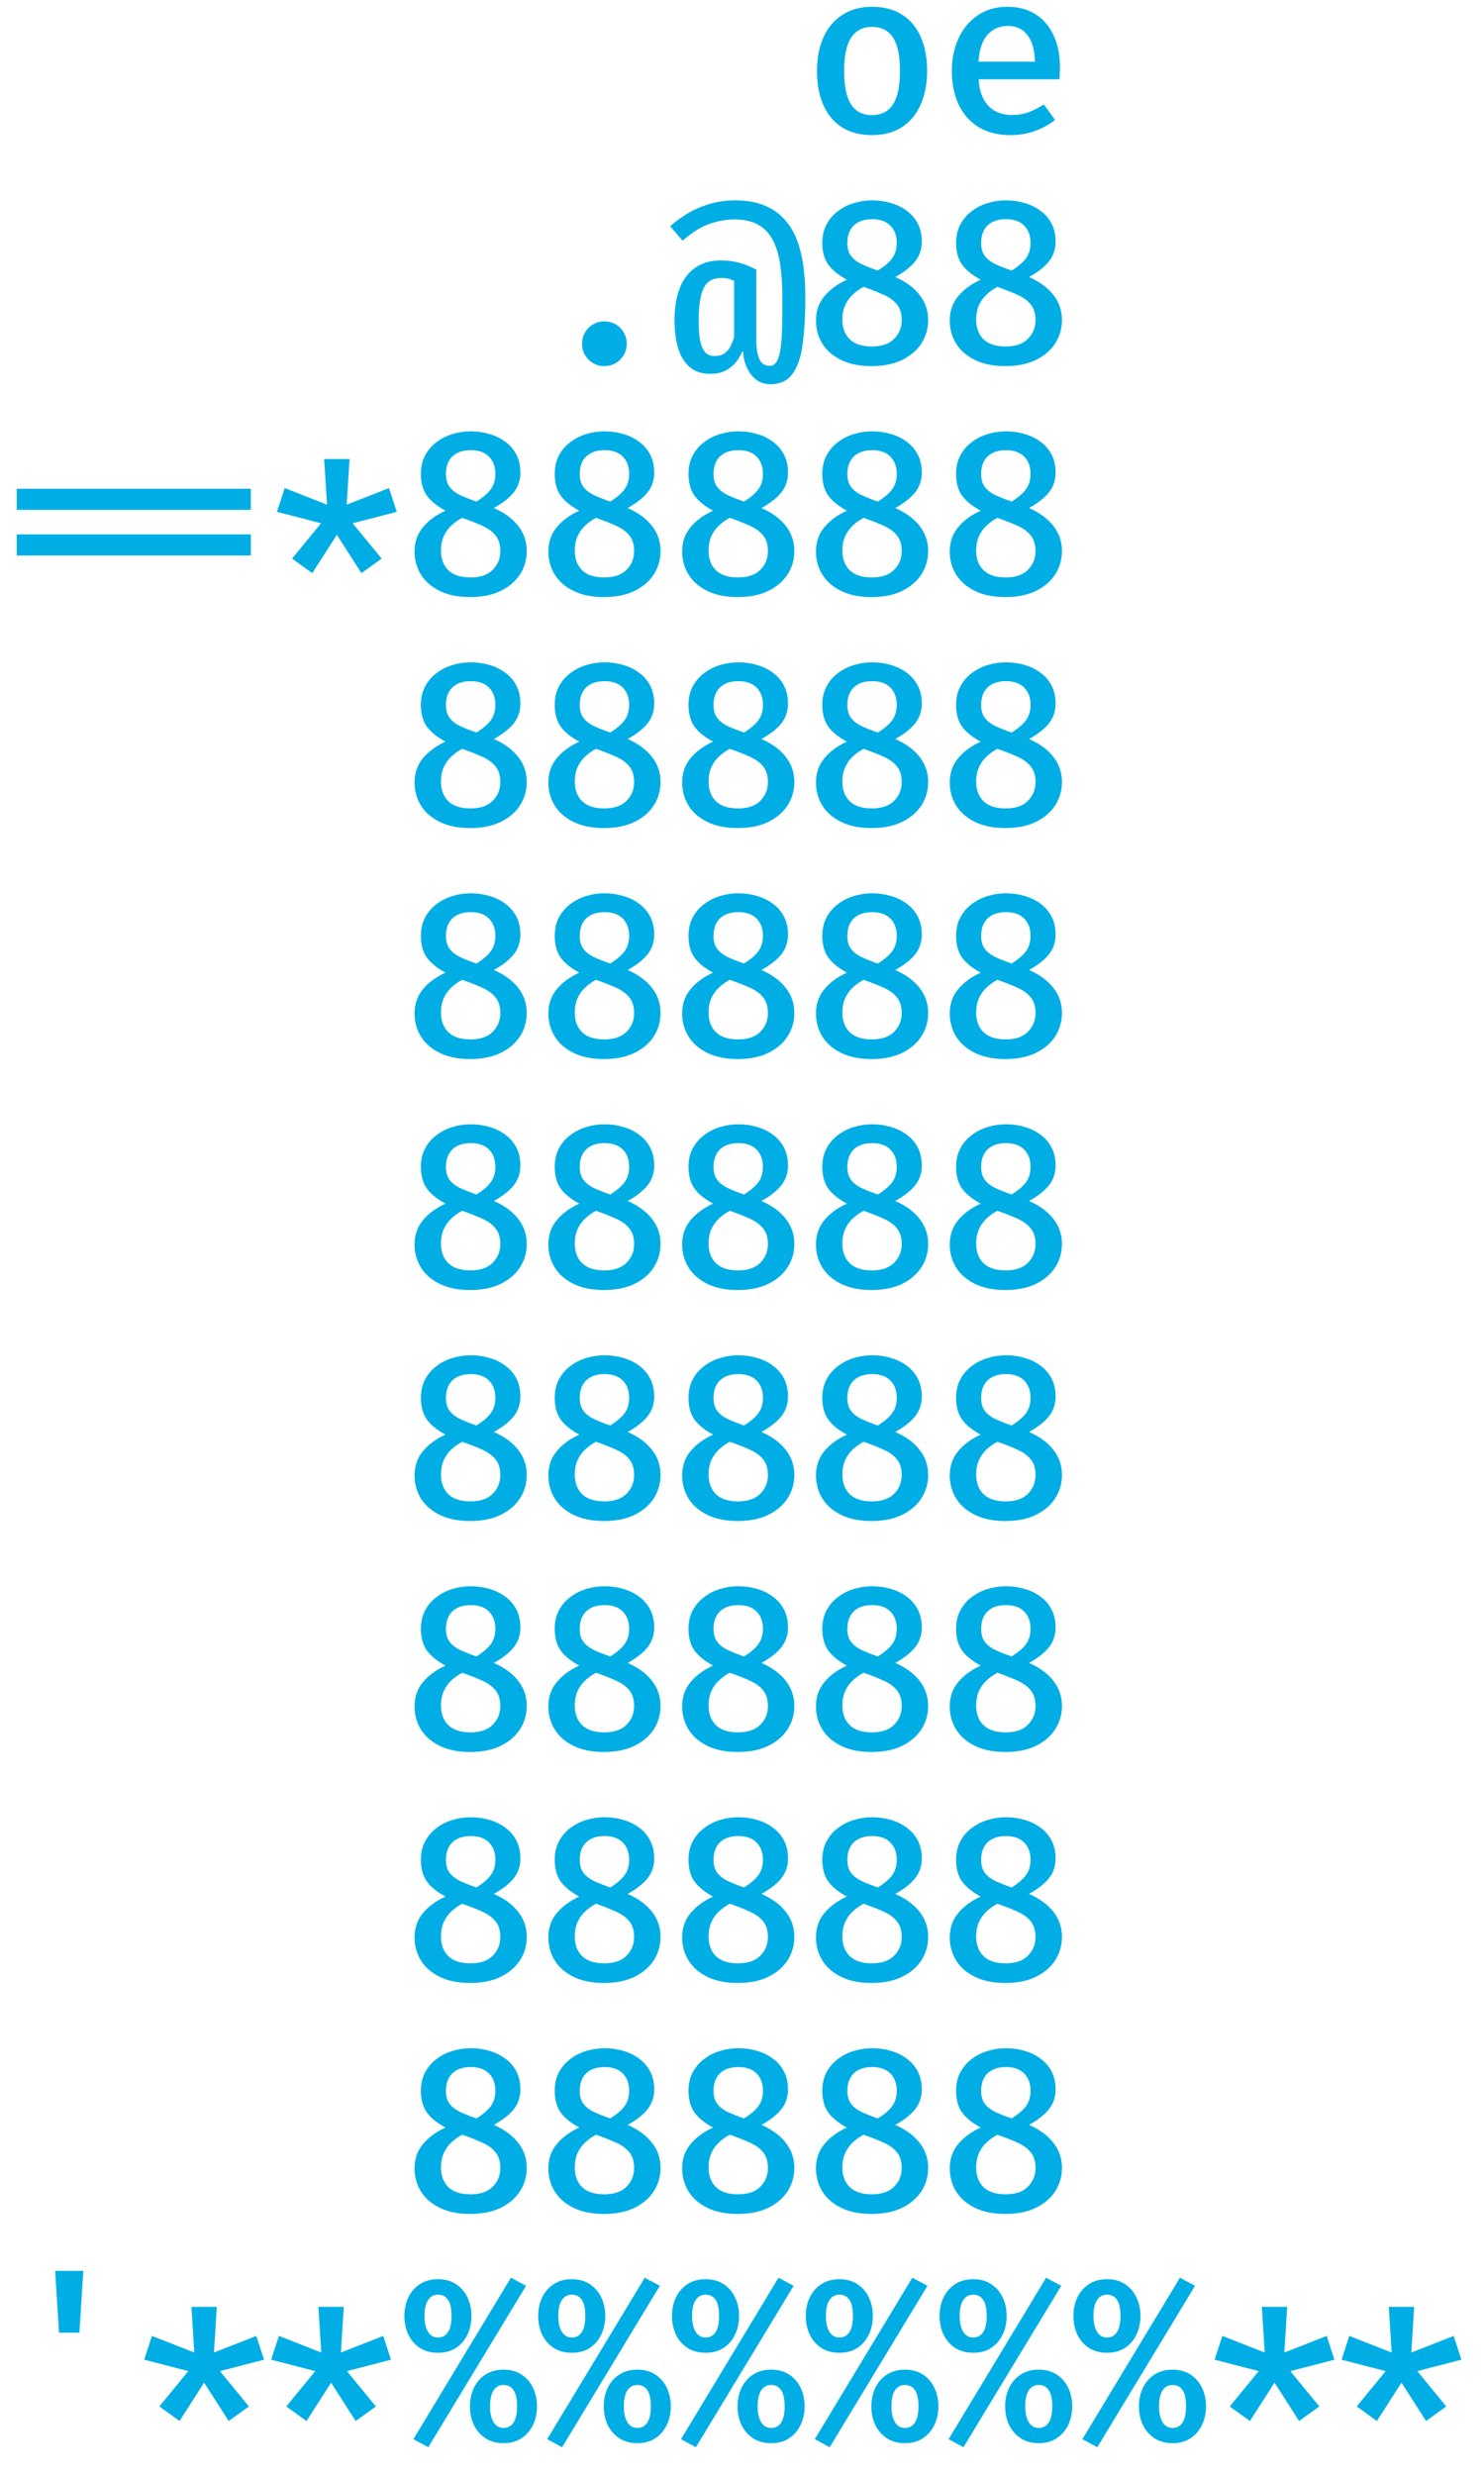 <svg width="45" height="75" viewBox="0 0 45 75" fill="none" xmlns="http://www.w3.org/2000/svg">
  <path d="M26.447 0.206C26.809 0.206 27.113 0.287 27.361 0.448C27.608 0.609 27.795 0.834 27.921 1.123C28.049 1.412 28.113 1.753 28.113 2.145C28.113 2.535 28.048 2.877 27.917 3.171C27.789 3.462 27.6 3.69 27.35 3.853C27.103 4.014 26.801 4.095 26.444 4.095C26.087 4.095 25.783 4.016 25.534 3.86C25.286 3.701 25.097 3.476 24.967 3.185C24.838 2.893 24.774 2.549 24.774 2.152C24.774 1.767 24.838 1.429 24.967 1.137C25.097 0.845 25.288 0.618 25.537 0.455C25.787 0.289 26.09 0.206 26.447 0.206ZM26.447 0.815C26.165 0.815 25.953 0.924 25.81 1.141C25.668 1.355 25.597 1.692 25.597 2.152C25.597 2.609 25.667 2.947 25.807 3.164C25.949 3.381 26.161 3.489 26.444 3.489C26.726 3.489 26.937 3.381 27.077 3.164C27.22 2.947 27.291 2.607 27.291 2.145C27.291 1.69 27.221 1.355 27.081 1.141C26.941 0.924 26.73 0.815 26.447 0.815Z" fill="#00aee5"/>
  <path d="M29.675 2.404C29.691 2.656 29.745 2.863 29.836 3.024C29.927 3.182 30.046 3.299 30.193 3.374C30.342 3.448 30.506 3.486 30.683 3.486C30.865 3.486 31.033 3.458 31.187 3.402C31.341 3.346 31.496 3.266 31.652 3.164L31.992 3.633C31.819 3.773 31.617 3.885 31.386 3.969C31.155 4.053 30.908 4.095 30.644 4.095C30.262 4.095 29.937 4.013 29.671 3.85C29.408 3.686 29.207 3.459 29.069 3.167C28.932 2.875 28.863 2.538 28.863 2.156C28.863 1.785 28.931 1.453 29.066 1.162C29.201 0.868 29.395 0.635 29.647 0.465C29.899 0.292 30.2 0.206 30.55 0.206C30.879 0.206 31.161 0.281 31.397 0.43C31.635 0.579 31.818 0.792 31.946 1.067C32.077 1.34 32.142 1.669 32.142 2.054C32.142 2.117 32.14 2.18 32.135 2.243C32.133 2.304 32.13 2.357 32.125 2.404H29.675ZM30.557 0.787C30.312 0.787 30.109 0.875 29.948 1.05C29.789 1.225 29.697 1.498 29.671 1.869H31.383C31.376 1.521 31.301 1.254 31.159 1.067C31.019 0.88 30.818 0.787 30.557 0.787Z" fill="#00aee5"/>
  <path d="M17.65 10.416C17.65 10.29 17.679 10.176 17.738 10.076C17.798 9.973 17.88 9.892 17.983 9.831C18.085 9.77 18.2 9.74 18.326 9.74C18.454 9.74 18.569 9.77 18.672 9.831C18.775 9.892 18.855 9.973 18.914 10.076C18.974 10.176 19.005 10.29 19.005 10.416C19.005 10.539 18.974 10.654 18.914 10.759C18.855 10.861 18.775 10.943 18.672 11.004C18.569 11.064 18.454 11.095 18.326 11.095C18.2 11.095 18.085 11.064 17.983 11.004C17.88 10.943 17.798 10.861 17.738 10.759C17.679 10.654 17.65 10.539 17.65 10.416Z" fill="#00aee5"/>
  <path d="M22.281 6.072C22.631 6.072 22.93 6.123 23.177 6.226C23.425 6.326 23.629 6.468 23.79 6.65C23.953 6.829 24.08 7.042 24.171 7.287C24.262 7.532 24.326 7.798 24.364 8.085C24.401 8.372 24.42 8.669 24.42 8.977C24.42 9.565 24.392 10.057 24.336 10.454C24.28 10.848 24.175 11.145 24.021 11.343C23.869 11.544 23.65 11.644 23.363 11.644C23.223 11.644 23.1 11.613 22.995 11.55C22.893 11.487 22.808 11.405 22.74 11.305C22.674 11.207 22.624 11.1 22.589 10.986C22.557 10.869 22.538 10.76 22.533 10.657H22.505C22.459 10.769 22.395 10.876 22.313 10.979C22.231 11.082 22.127 11.166 22.001 11.231C21.875 11.296 21.721 11.329 21.539 11.329C21.278 11.329 21.068 11.259 20.909 11.119C20.751 10.981 20.635 10.791 20.563 10.549C20.491 10.306 20.454 10.032 20.454 9.726C20.454 9.131 20.576 8.677 20.818 8.365C21.061 8.05 21.412 7.892 21.872 7.892C22.044 7.892 22.215 7.913 22.383 7.955C22.553 7.995 22.736 8.067 22.932 8.172V10.251C22.932 10.473 22.95 10.644 22.985 10.766C23.02 10.887 23.068 10.971 23.128 11.018C23.191 11.064 23.262 11.088 23.342 11.088C23.435 11.088 23.508 11.04 23.559 10.944C23.613 10.848 23.651 10.711 23.674 10.531C23.698 10.349 23.712 10.13 23.716 9.873C23.721 9.616 23.723 9.327 23.723 9.005C23.723 8.66 23.703 8.344 23.664 8.057C23.627 7.767 23.555 7.518 23.45 7.308C23.348 7.098 23.201 6.935 23.009 6.821C22.818 6.707 22.57 6.65 22.264 6.65C22.028 6.65 21.78 6.694 21.518 6.783C21.259 6.871 20.986 7.042 20.699 7.294L20.321 6.856C20.639 6.581 20.959 6.381 21.284 6.258C21.61 6.134 21.943 6.072 22.281 6.072ZM21.882 8.424C21.614 8.424 21.431 8.529 21.333 8.739C21.235 8.947 21.186 9.276 21.186 9.726C21.186 9.95 21.2 10.141 21.228 10.3C21.256 10.459 21.305 10.58 21.375 10.664C21.445 10.748 21.539 10.79 21.658 10.79C21.801 10.79 21.912 10.757 21.991 10.692C22.07 10.627 22.13 10.55 22.169 10.461C22.209 10.37 22.239 10.291 22.26 10.223V8.515C22.197 8.482 22.137 8.459 22.078 8.445C22.02 8.431 21.955 8.424 21.882 8.424Z" fill="#00aee5"/>
  <path d="M27.952 7.322C27.952 7.553 27.884 7.753 27.749 7.924C27.614 8.092 27.413 8.249 27.147 8.396C27.467 8.536 27.713 8.717 27.886 8.939C28.058 9.158 28.145 9.411 28.145 9.698C28.145 9.957 28.077 10.193 27.942 10.405C27.806 10.615 27.61 10.783 27.354 10.909C27.099 11.033 26.79 11.095 26.426 11.095C26.064 11.095 25.758 11.033 25.506 10.909C25.254 10.785 25.064 10.62 24.935 10.412C24.807 10.202 24.743 9.97 24.743 9.716C24.743 9.426 24.828 9.18 24.998 8.977C25.169 8.772 25.396 8.605 25.681 8.477C25.429 8.341 25.241 8.19 25.117 8.022C24.996 7.851 24.935 7.632 24.935 7.364C24.935 7.147 24.978 6.959 25.065 6.8C25.151 6.639 25.267 6.505 25.411 6.398C25.556 6.288 25.718 6.206 25.898 6.153C26.077 6.099 26.261 6.072 26.447 6.072C26.645 6.072 26.834 6.099 27.014 6.153C27.194 6.204 27.354 6.282 27.494 6.387C27.636 6.49 27.748 6.619 27.83 6.776C27.911 6.932 27.952 7.114 27.952 7.322ZM27.343 9.702C27.343 9.506 27.297 9.349 27.203 9.233C27.112 9.116 26.98 9.018 26.808 8.939C26.635 8.859 26.428 8.778 26.188 8.694C26.072 8.754 25.964 8.83 25.866 8.921C25.768 9.01 25.69 9.117 25.632 9.243C25.573 9.369 25.544 9.518 25.544 9.691C25.544 9.938 25.619 10.136 25.768 10.283C25.918 10.427 26.14 10.5 26.437 10.5C26.735 10.5 26.96 10.423 27.112 10.269C27.266 10.115 27.343 9.926 27.343 9.702ZM25.695 7.367C25.695 7.526 25.731 7.654 25.803 7.752C25.875 7.85 25.98 7.933 26.118 8.001C26.256 8.066 26.423 8.132 26.619 8.2C26.817 8.076 26.962 7.953 27.053 7.829C27.146 7.703 27.193 7.547 27.193 7.36C27.193 7.143 27.128 6.969 27 6.839C26.872 6.708 26.688 6.643 26.447 6.643C26.209 6.643 26.024 6.706 25.891 6.832C25.76 6.958 25.695 7.136 25.695 7.367Z" fill="#00aee5"/>
  <path d="M32.009 7.322C32.009 7.553 31.942 7.753 31.806 7.924C31.671 8.092 31.47 8.249 31.204 8.396C31.524 8.536 31.77 8.717 31.943 8.939C32.116 9.158 32.202 9.411 32.202 9.698C32.202 9.957 32.134 10.193 31.999 10.405C31.864 10.615 31.668 10.783 31.411 10.909C31.157 11.033 30.847 11.095 30.483 11.095C30.122 11.095 29.815 11.033 29.563 10.909C29.311 10.785 29.121 10.62 28.992 10.412C28.864 10.202 28.8 9.97 28.8 9.716C28.8 9.426 28.885 9.18 29.055 8.977C29.226 8.772 29.453 8.605 29.738 8.477C29.486 8.341 29.298 8.19 29.174 8.022C29.053 7.851 28.992 7.632 28.992 7.364C28.992 7.147 29.036 6.959 29.122 6.8C29.208 6.639 29.324 6.505 29.468 6.398C29.613 6.288 29.775 6.206 29.955 6.153C30.135 6.099 30.318 6.072 30.504 6.072C30.703 6.072 30.892 6.099 31.071 6.153C31.251 6.204 31.411 6.282 31.551 6.387C31.693 6.49 31.805 6.619 31.887 6.776C31.969 6.932 32.009 7.114 32.009 7.322ZM31.4 9.702C31.4 9.506 31.354 9.349 31.26 9.233C31.169 9.116 31.038 9.018 30.865 8.939C30.692 8.859 30.486 8.778 30.245 8.694C30.129 8.754 30.021 8.83 29.923 8.921C29.825 9.01 29.747 9.117 29.689 9.243C29.631 9.369 29.601 9.518 29.601 9.691C29.601 9.938 29.676 10.136 29.825 10.283C29.975 10.427 30.198 10.5 30.494 10.5C30.793 10.5 31.018 10.423 31.169 10.269C31.323 10.115 31.4 9.926 31.4 9.702ZM29.752 7.367C29.752 7.526 29.788 7.654 29.86 7.752C29.933 7.85 30.038 7.933 30.175 8.001C30.313 8.066 30.48 8.132 30.676 8.2C30.874 8.076 31.019 7.953 31.11 7.829C31.203 7.703 31.25 7.547 31.25 7.36C31.25 7.143 31.186 6.969 31.057 6.839C30.929 6.708 30.745 6.643 30.504 6.643C30.266 6.643 30.081 6.706 29.948 6.832C29.817 6.958 29.752 7.136 29.752 7.367Z" fill="#00aee5"/>
  <path d="M7.606 14.812V15.452H0.508V14.812H7.606ZM7.606 16.194V16.835H0.508V16.194H7.606Z" fill="#00aee5"/>
  <path d="M9.83 13.912H10.6L10.512 15.295L11.797 14.791L12.031 15.512L10.694 15.858L11.573 16.929L10.96 17.37L10.215 16.208L9.469 17.37L8.857 16.929L9.735 15.858L8.398 15.512L8.633 14.791L9.917 15.295L9.83 13.912Z" fill="#00aee5"/>
  <path d="M15.78 14.322C15.78 14.553 15.713 14.753 15.577 14.924C15.442 15.092 15.241 15.249 14.975 15.396C15.295 15.536 15.541 15.717 15.714 15.939C15.886 16.158 15.973 16.411 15.973 16.698C15.973 16.957 15.905 17.193 15.77 17.405C15.634 17.615 15.438 17.783 15.182 17.909C14.928 18.033 14.618 18.095 14.254 18.095C13.893 18.095 13.586 18.033 13.334 17.909C13.082 17.785 12.892 17.62 12.763 17.412C12.635 17.202 12.571 16.97 12.571 16.716C12.571 16.426 12.656 16.18 12.826 15.977C12.997 15.772 13.224 15.605 13.509 15.477C13.257 15.341 13.069 15.19 12.945 15.022C12.824 14.851 12.763 14.632 12.763 14.364C12.763 14.147 12.806 13.959 12.893 13.8C12.979 13.639 13.095 13.505 13.239 13.398C13.384 13.288 13.546 13.206 13.726 13.153C13.905 13.099 14.089 13.072 14.275 13.072C14.474 13.072 14.663 13.099 14.842 13.153C15.022 13.204 15.182 13.282 15.322 13.387C15.464 13.49 15.576 13.619 15.658 13.776C15.739 13.932 15.78 14.114 15.78 14.322ZM15.171 16.702C15.171 16.506 15.125 16.349 15.031 16.233C14.94 16.116 14.809 16.018 14.636 15.939C14.463 15.859 14.257 15.778 14.016 15.694C13.9 15.754 13.792 15.83 13.694 15.921C13.596 16.01 13.518 16.117 13.46 16.243C13.402 16.369 13.372 16.518 13.372 16.691C13.372 16.938 13.447 17.136 13.596 17.283C13.746 17.427 13.969 17.5 14.265 17.5C14.563 17.5 14.789 17.423 14.94 17.269C15.094 17.115 15.171 16.926 15.171 16.702ZM13.523 14.367C13.523 14.526 13.559 14.654 13.631 14.752C13.704 14.85 13.809 14.933 13.946 15.001C14.084 15.066 14.251 15.132 14.447 15.2C14.645 15.076 14.79 14.953 14.881 14.829C14.974 14.703 15.021 14.547 15.021 14.36C15.021 14.143 14.957 13.969 14.828 13.839C14.7 13.708 14.516 13.643 14.275 13.643C14.037 13.643 13.852 13.706 13.719 13.832C13.588 13.958 13.523 14.136 13.523 14.367Z" fill="#00aee5"/>
  <path d="M19.838 14.322C19.838 14.553 19.77 14.753 19.635 14.924C19.499 15.092 19.299 15.249 19.033 15.396C19.352 15.536 19.598 15.717 19.771 15.939C19.944 16.158 20.03 16.411 20.03 16.698C20.03 16.957 19.962 17.193 19.827 17.405C19.692 17.615 19.496 17.783 19.239 17.909C18.985 18.033 18.676 18.095 18.312 18.095C17.95 18.095 17.643 18.033 17.391 17.909C17.139 17.785 16.949 17.62 16.821 17.412C16.692 17.202 16.628 16.97 16.628 16.716C16.628 16.426 16.713 16.18 16.884 15.977C17.054 15.772 17.281 15.605 17.566 15.477C17.314 15.341 17.126 15.19 17.003 15.022C16.881 14.851 16.821 14.632 16.821 14.364C16.821 14.147 16.864 13.959 16.95 13.8C17.036 13.639 17.152 13.505 17.297 13.398C17.441 13.288 17.603 13.206 17.783 13.153C17.963 13.099 18.146 13.072 18.333 13.072C18.531 13.072 18.72 13.099 18.9 13.153C19.079 13.204 19.239 13.282 19.379 13.387C19.521 13.49 19.633 13.619 19.715 13.776C19.797 13.932 19.838 14.114 19.838 14.322ZM19.229 16.702C19.229 16.506 19.182 16.349 19.089 16.233C18.998 16.116 18.866 16.018 18.693 15.939C18.52 15.859 18.314 15.778 18.074 15.694C17.957 15.754 17.85 15.83 17.752 15.921C17.654 16.01 17.575 16.117 17.517 16.243C17.459 16.369 17.43 16.518 17.43 16.691C17.43 16.938 17.504 17.136 17.654 17.283C17.803 17.427 18.026 17.5 18.322 17.5C18.621 17.5 18.846 17.423 18.998 17.269C19.152 17.115 19.229 16.926 19.229 16.702ZM17.58 14.367C17.58 14.526 17.616 14.654 17.689 14.752C17.761 14.85 17.866 14.933 18.004 15.001C18.141 15.066 18.308 15.132 18.504 15.2C18.702 15.076 18.847 14.953 18.938 14.829C19.031 14.703 19.078 14.547 19.078 14.36C19.078 14.143 19.014 13.969 18.886 13.839C18.757 13.708 18.573 13.643 18.333 13.643C18.095 13.643 17.909 13.706 17.776 13.832C17.645 13.958 17.58 14.136 17.58 14.367Z" fill="#00aee5"/>
  <path d="M23.895 14.322C23.895 14.553 23.827 14.753 23.692 14.924C23.556 15.092 23.356 15.249 23.09 15.396C23.41 15.536 23.656 15.717 23.828 15.939C24.001 16.158 24.087 16.411 24.087 16.698C24.087 16.957 24.02 17.193 23.884 17.405C23.749 17.615 23.553 17.783 23.296 17.909C23.042 18.033 22.733 18.095 22.369 18.095C22.007 18.095 21.7 18.033 21.448 17.909C21.196 17.785 21.006 17.62 20.878 17.412C20.75 17.202 20.685 16.97 20.685 16.716C20.685 16.426 20.77 16.18 20.941 15.977C21.111 15.772 21.339 15.605 21.623 15.477C21.371 15.341 21.183 15.19 21.06 15.022C20.939 14.851 20.878 14.632 20.878 14.364C20.878 14.147 20.921 13.959 21.007 13.8C21.094 13.639 21.209 13.505 21.354 13.398C21.498 13.288 21.661 13.206 21.84 13.153C22.02 13.099 22.203 13.072 22.39 13.072C22.588 13.072 22.777 13.099 22.957 13.153C23.137 13.204 23.296 13.282 23.436 13.387C23.579 13.49 23.691 13.619 23.772 13.776C23.854 13.932 23.895 14.114 23.895 14.322ZM23.286 16.702C23.286 16.506 23.239 16.349 23.146 16.233C23.055 16.116 22.923 16.018 22.75 15.939C22.578 15.859 22.371 15.778 22.131 15.694C22.014 15.754 21.907 15.83 21.809 15.921C21.711 16.01 21.633 16.117 21.574 16.243C21.516 16.369 21.487 16.518 21.487 16.691C21.487 16.938 21.561 17.136 21.711 17.283C21.86 17.427 22.083 17.5 22.379 17.5C22.678 17.5 22.903 17.423 23.055 17.269C23.209 17.115 23.286 16.926 23.286 16.702ZM21.637 14.367C21.637 14.526 21.674 14.654 21.746 14.752C21.818 14.85 21.923 14.933 22.061 15.001C22.198 15.066 22.365 15.132 22.561 15.2C22.76 15.076 22.904 14.953 22.995 14.829C23.089 14.703 23.135 14.547 23.135 14.36C23.135 14.143 23.071 13.969 22.943 13.839C22.814 13.708 22.63 13.643 22.39 13.643C22.152 13.643 21.966 13.706 21.833 13.832C21.703 13.958 21.637 14.136 21.637 14.367Z" fill="#00aee5"/>
  <path d="M27.952 14.322C27.952 14.553 27.884 14.753 27.749 14.924C27.614 15.092 27.413 15.249 27.147 15.396C27.467 15.536 27.713 15.717 27.886 15.939C28.058 16.158 28.145 16.411 28.145 16.698C28.145 16.957 28.077 17.193 27.942 17.405C27.806 17.615 27.61 17.783 27.354 17.909C27.099 18.033 26.79 18.095 26.426 18.095C26.064 18.095 25.758 18.033 25.506 17.909C25.254 17.785 25.064 17.62 24.935 17.412C24.807 17.202 24.743 16.97 24.743 16.716C24.743 16.426 24.828 16.18 24.998 15.977C25.169 15.772 25.396 15.605 25.681 15.477C25.429 15.341 25.241 15.19 25.117 15.022C24.996 14.851 24.935 14.632 24.935 14.364C24.935 14.147 24.978 13.959 25.065 13.8C25.151 13.639 25.267 13.505 25.411 13.398C25.556 13.288 25.718 13.206 25.898 13.153C26.077 13.099 26.261 13.072 26.447 13.072C26.645 13.072 26.834 13.099 27.014 13.153C27.194 13.204 27.354 13.282 27.494 13.387C27.636 13.49 27.748 13.619 27.83 13.776C27.911 13.932 27.952 14.114 27.952 14.322ZM27.343 16.702C27.343 16.506 27.297 16.349 27.203 16.233C27.112 16.116 26.98 16.018 26.808 15.939C26.635 15.859 26.428 15.778 26.188 15.694C26.072 15.754 25.964 15.83 25.866 15.921C25.768 16.01 25.69 16.117 25.632 16.243C25.573 16.369 25.544 16.518 25.544 16.691C25.544 16.938 25.619 17.136 25.768 17.283C25.918 17.427 26.14 17.5 26.437 17.5C26.735 17.5 26.96 17.423 27.112 17.269C27.266 17.115 27.343 16.926 27.343 16.702ZM25.695 14.367C25.695 14.526 25.731 14.654 25.803 14.752C25.875 14.85 25.98 14.933 26.118 15.001C26.256 15.066 26.423 15.132 26.619 15.2C26.817 15.076 26.962 14.953 27.053 14.829C27.146 14.703 27.193 14.547 27.193 14.36C27.193 14.143 27.128 13.969 27 13.839C26.872 13.708 26.688 13.643 26.447 13.643C26.209 13.643 26.024 13.706 25.891 13.832C25.76 13.958 25.695 14.136 25.695 14.367Z" fill="#00aee5"/>
  <path d="M32.009 14.322C32.009 14.553 31.942 14.753 31.806 14.924C31.671 15.092 31.47 15.249 31.204 15.396C31.524 15.536 31.77 15.717 31.943 15.939C32.116 16.158 32.202 16.411 32.202 16.698C32.202 16.957 32.134 17.193 31.999 17.405C31.864 17.615 31.668 17.783 31.411 17.909C31.157 18.033 30.847 18.095 30.483 18.095C30.122 18.095 29.815 18.033 29.563 17.909C29.311 17.785 29.121 17.62 28.992 17.412C28.864 17.202 28.8 16.97 28.8 16.716C28.8 16.426 28.885 16.18 29.055 15.977C29.226 15.772 29.453 15.605 29.738 15.477C29.486 15.341 29.298 15.19 29.174 15.022C29.053 14.851 28.992 14.632 28.992 14.364C28.992 14.147 29.036 13.959 29.122 13.8C29.208 13.639 29.324 13.505 29.468 13.398C29.613 13.288 29.775 13.206 29.955 13.153C30.135 13.099 30.318 13.072 30.504 13.072C30.703 13.072 30.892 13.099 31.071 13.153C31.251 13.204 31.411 13.282 31.551 13.387C31.693 13.49 31.805 13.619 31.887 13.776C31.969 13.932 32.009 14.114 32.009 14.322ZM31.4 16.702C31.4 16.506 31.354 16.349 31.26 16.233C31.169 16.116 31.038 16.018 30.865 15.939C30.692 15.859 30.486 15.778 30.245 15.694C30.129 15.754 30.021 15.83 29.923 15.921C29.825 16.01 29.747 16.117 29.689 16.243C29.631 16.369 29.601 16.518 29.601 16.691C29.601 16.938 29.676 17.136 29.825 17.283C29.975 17.427 30.198 17.5 30.494 17.5C30.793 17.5 31.018 17.423 31.169 17.269C31.323 17.115 31.4 16.926 31.4 16.702ZM29.752 14.367C29.752 14.526 29.788 14.654 29.86 14.752C29.933 14.85 30.038 14.933 30.175 15.001C30.313 15.066 30.48 15.132 30.676 15.2C30.874 15.076 31.019 14.953 31.11 14.829C31.203 14.703 31.25 14.547 31.25 14.36C31.25 14.143 31.186 13.969 31.057 13.839C30.929 13.708 30.745 13.643 30.504 13.643C30.266 13.643 30.081 13.706 29.948 13.832C29.817 13.958 29.752 14.136 29.752 14.367Z" fill="#00aee5"/>
  <path d="M15.78 21.322C15.78 21.553 15.713 21.753 15.577 21.924C15.442 22.092 15.241 22.249 14.975 22.396C15.295 22.536 15.541 22.717 15.714 22.939C15.886 23.158 15.973 23.411 15.973 23.698C15.973 23.957 15.905 24.193 15.77 24.405C15.634 24.615 15.438 24.783 15.182 24.909C14.928 25.033 14.618 25.095 14.254 25.095C13.893 25.095 13.586 25.033 13.334 24.909C13.082 24.785 12.892 24.62 12.763 24.412C12.635 24.202 12.571 23.97 12.571 23.716C12.571 23.426 12.656 23.18 12.826 22.977C12.997 22.772 13.224 22.605 13.509 22.477C13.257 22.341 13.069 22.19 12.945 22.022C12.824 21.851 12.763 21.632 12.763 21.364C12.763 21.147 12.806 20.959 12.893 20.8C12.979 20.639 13.095 20.505 13.239 20.398C13.384 20.288 13.546 20.206 13.726 20.153C13.905 20.099 14.089 20.072 14.275 20.072C14.474 20.072 14.663 20.099 14.842 20.153C15.022 20.204 15.182 20.282 15.322 20.387C15.464 20.49 15.576 20.619 15.658 20.776C15.739 20.932 15.78 21.114 15.78 21.322ZM15.171 23.702C15.171 23.506 15.125 23.349 15.031 23.233C14.94 23.116 14.809 23.018 14.636 22.939C14.463 22.859 14.257 22.778 14.016 22.694C13.9 22.754 13.792 22.83 13.694 22.921C13.596 23.01 13.518 23.117 13.46 23.243C13.402 23.369 13.372 23.518 13.372 23.691C13.372 23.938 13.447 24.136 13.596 24.283C13.746 24.427 13.969 24.5 14.265 24.5C14.563 24.5 14.789 24.423 14.94 24.269C15.094 24.115 15.171 23.926 15.171 23.702ZM13.523 21.367C13.523 21.526 13.559 21.654 13.631 21.752C13.704 21.85 13.809 21.933 13.946 22.001C14.084 22.066 14.251 22.132 14.447 22.2C14.645 22.076 14.79 21.953 14.881 21.829C14.974 21.703 15.021 21.547 15.021 21.36C15.021 21.143 14.957 20.969 14.828 20.839C14.7 20.708 14.516 20.643 14.275 20.643C14.037 20.643 13.852 20.706 13.719 20.832C13.588 20.958 13.523 21.136 13.523 21.367Z" fill="#00aee5"/>
  <path d="M19.838 21.322C19.838 21.553 19.77 21.753 19.635 21.924C19.499 22.092 19.299 22.249 19.033 22.396C19.352 22.536 19.598 22.717 19.771 22.939C19.944 23.158 20.03 23.411 20.03 23.698C20.03 23.957 19.962 24.193 19.827 24.405C19.692 24.615 19.496 24.783 19.239 24.909C18.985 25.033 18.676 25.095 18.312 25.095C17.95 25.095 17.643 25.033 17.391 24.909C17.139 24.785 16.949 24.62 16.821 24.412C16.692 24.202 16.628 23.97 16.628 23.716C16.628 23.426 16.713 23.18 16.884 22.977C17.054 22.772 17.281 22.605 17.566 22.477C17.314 22.341 17.126 22.19 17.003 22.022C16.881 21.851 16.821 21.632 16.821 21.364C16.821 21.147 16.864 20.959 16.95 20.8C17.036 20.639 17.152 20.505 17.297 20.398C17.441 20.288 17.603 20.206 17.783 20.153C17.963 20.099 18.146 20.072 18.333 20.072C18.531 20.072 18.72 20.099 18.9 20.153C19.079 20.204 19.239 20.282 19.379 20.387C19.521 20.49 19.633 20.619 19.715 20.776C19.797 20.932 19.838 21.114 19.838 21.322ZM19.229 23.702C19.229 23.506 19.182 23.349 19.089 23.233C18.998 23.116 18.866 23.018 18.693 22.939C18.52 22.859 18.314 22.778 18.074 22.694C17.957 22.754 17.85 22.83 17.752 22.921C17.654 23.01 17.575 23.117 17.517 23.243C17.459 23.369 17.43 23.518 17.43 23.691C17.43 23.938 17.504 24.136 17.654 24.283C17.803 24.427 18.026 24.5 18.322 24.5C18.621 24.5 18.846 24.423 18.998 24.269C19.152 24.115 19.229 23.926 19.229 23.702ZM17.58 21.367C17.58 21.526 17.616 21.654 17.689 21.752C17.761 21.85 17.866 21.933 18.004 22.001C18.141 22.066 18.308 22.132 18.504 22.2C18.702 22.076 18.847 21.953 18.938 21.829C19.031 21.703 19.078 21.547 19.078 21.36C19.078 21.143 19.014 20.969 18.886 20.839C18.757 20.708 18.573 20.643 18.333 20.643C18.095 20.643 17.909 20.706 17.776 20.832C17.645 20.958 17.58 21.136 17.58 21.367Z" fill="#00aee5"/>
  <path d="M23.895 21.322C23.895 21.553 23.827 21.753 23.692 21.924C23.556 22.092 23.356 22.249 23.09 22.396C23.41 22.536 23.656 22.717 23.828 22.939C24.001 23.158 24.087 23.411 24.087 23.698C24.087 23.957 24.02 24.193 23.884 24.405C23.749 24.615 23.553 24.783 23.296 24.909C23.042 25.033 22.733 25.095 22.369 25.095C22.007 25.095 21.7 25.033 21.448 24.909C21.196 24.785 21.006 24.62 20.878 24.412C20.75 24.202 20.685 23.97 20.685 23.716C20.685 23.426 20.77 23.18 20.941 22.977C21.111 22.772 21.339 22.605 21.623 22.477C21.371 22.341 21.183 22.19 21.06 22.022C20.939 21.851 20.878 21.632 20.878 21.364C20.878 21.147 20.921 20.959 21.007 20.8C21.094 20.639 21.209 20.505 21.354 20.398C21.498 20.288 21.661 20.206 21.84 20.153C22.02 20.099 22.203 20.072 22.39 20.072C22.588 20.072 22.777 20.099 22.957 20.153C23.137 20.204 23.296 20.282 23.436 20.387C23.579 20.49 23.691 20.619 23.772 20.776C23.854 20.932 23.895 21.114 23.895 21.322ZM23.286 23.702C23.286 23.506 23.239 23.349 23.146 23.233C23.055 23.116 22.923 23.018 22.75 22.939C22.578 22.859 22.371 22.778 22.131 22.694C22.014 22.754 21.907 22.83 21.809 22.921C21.711 23.01 21.633 23.117 21.574 23.243C21.516 23.369 21.487 23.518 21.487 23.691C21.487 23.938 21.561 24.136 21.711 24.283C21.86 24.427 22.083 24.5 22.379 24.5C22.678 24.5 22.903 24.423 23.055 24.269C23.209 24.115 23.286 23.926 23.286 23.702ZM21.637 21.367C21.637 21.526 21.674 21.654 21.746 21.752C21.818 21.85 21.923 21.933 22.061 22.001C22.198 22.066 22.365 22.132 22.561 22.2C22.76 22.076 22.904 21.953 22.995 21.829C23.089 21.703 23.135 21.547 23.135 21.36C23.135 21.143 23.071 20.969 22.943 20.839C22.814 20.708 22.63 20.643 22.39 20.643C22.152 20.643 21.966 20.706 21.833 20.832C21.703 20.958 21.637 21.136 21.637 21.367Z" fill="#00aee5"/>
  <path d="M27.952 21.322C27.952 21.553 27.884 21.753 27.749 21.924C27.614 22.092 27.413 22.249 27.147 22.396C27.467 22.536 27.713 22.717 27.886 22.939C28.058 23.158 28.145 23.411 28.145 23.698C28.145 23.957 28.077 24.193 27.942 24.405C27.806 24.615 27.61 24.783 27.354 24.909C27.099 25.033 26.79 25.095 26.426 25.095C26.064 25.095 25.758 25.033 25.506 24.909C25.254 24.785 25.064 24.62 24.935 24.412C24.807 24.202 24.743 23.97 24.743 23.716C24.743 23.426 24.828 23.18 24.998 22.977C25.169 22.772 25.396 22.605 25.681 22.477C25.429 22.341 25.241 22.19 25.117 22.022C24.996 21.851 24.935 21.632 24.935 21.364C24.935 21.147 24.978 20.959 25.065 20.8C25.151 20.639 25.267 20.505 25.411 20.398C25.556 20.288 25.718 20.206 25.898 20.153C26.077 20.099 26.261 20.072 26.447 20.072C26.645 20.072 26.834 20.099 27.014 20.153C27.194 20.204 27.354 20.282 27.494 20.387C27.636 20.49 27.748 20.619 27.83 20.776C27.911 20.932 27.952 21.114 27.952 21.322ZM27.343 23.702C27.343 23.506 27.297 23.349 27.203 23.233C27.112 23.116 26.98 23.018 26.808 22.939C26.635 22.859 26.428 22.778 26.188 22.694C26.072 22.754 25.964 22.83 25.866 22.921C25.768 23.01 25.69 23.117 25.632 23.243C25.573 23.369 25.544 23.518 25.544 23.691C25.544 23.938 25.619 24.136 25.768 24.283C25.918 24.427 26.14 24.5 26.437 24.5C26.735 24.5 26.96 24.423 27.112 24.269C27.266 24.115 27.343 23.926 27.343 23.702ZM25.695 21.367C25.695 21.526 25.731 21.654 25.803 21.752C25.875 21.85 25.98 21.933 26.118 22.001C26.256 22.066 26.423 22.132 26.619 22.2C26.817 22.076 26.962 21.953 27.053 21.829C27.146 21.703 27.193 21.547 27.193 21.36C27.193 21.143 27.128 20.969 27 20.839C26.872 20.708 26.688 20.643 26.447 20.643C26.209 20.643 26.024 20.706 25.891 20.832C25.76 20.958 25.695 21.136 25.695 21.367Z" fill="#00aee5"/>
  <path d="M32.009 21.322C32.009 21.553 31.942 21.753 31.806 21.924C31.671 22.092 31.47 22.249 31.204 22.396C31.524 22.536 31.77 22.717 31.943 22.939C32.116 23.158 32.202 23.411 32.202 23.698C32.202 23.957 32.134 24.193 31.999 24.405C31.864 24.615 31.668 24.783 31.411 24.909C31.157 25.033 30.847 25.095 30.483 25.095C30.122 25.095 29.815 25.033 29.563 24.909C29.311 24.785 29.121 24.62 28.992 24.412C28.864 24.202 28.8 23.97 28.8 23.716C28.8 23.426 28.885 23.18 29.055 22.977C29.226 22.772 29.453 22.605 29.738 22.477C29.486 22.341 29.298 22.19 29.174 22.022C29.053 21.851 28.992 21.632 28.992 21.364C28.992 21.147 29.036 20.959 29.122 20.8C29.208 20.639 29.324 20.505 29.468 20.398C29.613 20.288 29.775 20.206 29.955 20.153C30.135 20.099 30.318 20.072 30.504 20.072C30.703 20.072 30.892 20.099 31.071 20.153C31.251 20.204 31.411 20.282 31.551 20.387C31.693 20.49 31.805 20.619 31.887 20.776C31.969 20.932 32.009 21.114 32.009 21.322ZM31.4 23.702C31.4 23.506 31.354 23.349 31.26 23.233C31.169 23.116 31.038 23.018 30.865 22.939C30.692 22.859 30.486 22.778 30.245 22.694C30.129 22.754 30.021 22.83 29.923 22.921C29.825 23.01 29.747 23.117 29.689 23.243C29.631 23.369 29.601 23.518 29.601 23.691C29.601 23.938 29.676 24.136 29.825 24.283C29.975 24.427 30.198 24.5 30.494 24.5C30.793 24.5 31.018 24.423 31.169 24.269C31.323 24.115 31.4 23.926 31.4 23.702ZM29.752 21.367C29.752 21.526 29.788 21.654 29.86 21.752C29.933 21.85 30.038 21.933 30.175 22.001C30.313 22.066 30.48 22.132 30.676 22.2C30.874 22.076 31.019 21.953 31.11 21.829C31.203 21.703 31.25 21.547 31.25 21.36C31.25 21.143 31.186 20.969 31.057 20.839C30.929 20.708 30.745 20.643 30.504 20.643C30.266 20.643 30.081 20.706 29.948 20.832C29.817 20.958 29.752 21.136 29.752 21.367Z" fill="#00aee5"/>
  <path d="M15.78 28.322C15.78 28.553 15.713 28.753 15.577 28.924C15.442 29.092 15.241 29.249 14.975 29.396C15.295 29.536 15.541 29.717 15.714 29.939C15.886 30.158 15.973 30.411 15.973 30.698C15.973 30.957 15.905 31.193 15.77 31.405C15.634 31.615 15.438 31.783 15.182 31.909C14.928 32.033 14.618 32.095 14.254 32.095C13.893 32.095 13.586 32.033 13.334 31.909C13.082 31.785 12.892 31.62 12.763 31.412C12.635 31.202 12.571 30.97 12.571 30.716C12.571 30.426 12.656 30.18 12.826 29.977C12.997 29.772 13.224 29.605 13.509 29.477C13.257 29.341 13.069 29.19 12.945 29.022C12.824 28.851 12.763 28.632 12.763 28.364C12.763 28.147 12.806 27.959 12.893 27.8C12.979 27.639 13.095 27.505 13.239 27.398C13.384 27.288 13.546 27.206 13.726 27.153C13.905 27.099 14.089 27.072 14.275 27.072C14.474 27.072 14.663 27.099 14.842 27.153C15.022 27.204 15.182 27.282 15.322 27.387C15.464 27.49 15.576 27.619 15.658 27.776C15.739 27.932 15.78 28.114 15.78 28.322ZM15.171 30.702C15.171 30.506 15.125 30.349 15.031 30.233C14.94 30.116 14.809 30.018 14.636 29.939C14.463 29.859 14.257 29.778 14.016 29.694C13.9 29.754 13.792 29.83 13.694 29.921C13.596 30.01 13.518 30.117 13.46 30.243C13.402 30.369 13.372 30.518 13.372 30.691C13.372 30.938 13.447 31.136 13.596 31.283C13.746 31.427 13.969 31.5 14.265 31.5C14.563 31.5 14.789 31.423 14.94 31.269C15.094 31.115 15.171 30.926 15.171 30.702ZM13.523 28.367C13.523 28.526 13.559 28.654 13.631 28.752C13.704 28.85 13.809 28.933 13.946 29.001C14.084 29.066 14.251 29.132 14.447 29.2C14.645 29.076 14.79 28.953 14.881 28.829C14.974 28.703 15.021 28.547 15.021 28.36C15.021 28.143 14.957 27.969 14.828 27.839C14.7 27.708 14.516 27.643 14.275 27.643C14.037 27.643 13.852 27.706 13.719 27.832C13.588 27.958 13.523 28.136 13.523 28.367Z" fill="#00aee5"/>
  <path d="M19.838 28.322C19.838 28.553 19.77 28.753 19.635 28.924C19.499 29.092 19.299 29.249 19.033 29.396C19.352 29.536 19.598 29.717 19.771 29.939C19.944 30.158 20.03 30.411 20.03 30.698C20.03 30.957 19.962 31.193 19.827 31.405C19.692 31.615 19.496 31.783 19.239 31.909C18.985 32.033 18.676 32.095 18.312 32.095C17.95 32.095 17.643 32.033 17.391 31.909C17.139 31.785 16.949 31.62 16.821 31.412C16.692 31.202 16.628 30.97 16.628 30.716C16.628 30.426 16.713 30.18 16.884 29.977C17.054 29.772 17.281 29.605 17.566 29.477C17.314 29.341 17.126 29.19 17.003 29.022C16.881 28.851 16.821 28.632 16.821 28.364C16.821 28.147 16.864 27.959 16.95 27.8C17.036 27.639 17.152 27.505 17.297 27.398C17.441 27.288 17.603 27.206 17.783 27.153C17.963 27.099 18.146 27.072 18.333 27.072C18.531 27.072 18.72 27.099 18.9 27.153C19.079 27.204 19.239 27.282 19.379 27.387C19.521 27.49 19.633 27.619 19.715 27.776C19.797 27.932 19.838 28.114 19.838 28.322ZM19.229 30.702C19.229 30.506 19.182 30.349 19.089 30.233C18.998 30.116 18.866 30.018 18.693 29.939C18.52 29.859 18.314 29.778 18.074 29.694C17.957 29.754 17.85 29.83 17.752 29.921C17.654 30.01 17.575 30.117 17.517 30.243C17.459 30.369 17.43 30.518 17.43 30.691C17.43 30.938 17.504 31.136 17.654 31.283C17.803 31.427 18.026 31.5 18.322 31.5C18.621 31.5 18.846 31.423 18.998 31.269C19.152 31.115 19.229 30.926 19.229 30.702ZM17.58 28.367C17.58 28.526 17.616 28.654 17.689 28.752C17.761 28.85 17.866 28.933 18.004 29.001C18.141 29.066 18.308 29.132 18.504 29.2C18.702 29.076 18.847 28.953 18.938 28.829C19.031 28.703 19.078 28.547 19.078 28.36C19.078 28.143 19.014 27.969 18.886 27.839C18.757 27.708 18.573 27.643 18.333 27.643C18.095 27.643 17.909 27.706 17.776 27.832C17.645 27.958 17.58 28.136 17.58 28.367Z" fill="#00aee5"/>
  <path d="M23.895 28.322C23.895 28.553 23.827 28.753 23.692 28.924C23.556 29.092 23.356 29.249 23.09 29.396C23.41 29.536 23.656 29.717 23.828 29.939C24.001 30.158 24.087 30.411 24.087 30.698C24.087 30.957 24.02 31.193 23.884 31.405C23.749 31.615 23.553 31.783 23.296 31.909C23.042 32.033 22.733 32.095 22.369 32.095C22.007 32.095 21.7 32.033 21.448 31.909C21.196 31.785 21.006 31.62 20.878 31.412C20.75 31.202 20.685 30.97 20.685 30.716C20.685 30.426 20.77 30.18 20.941 29.977C21.111 29.772 21.339 29.605 21.623 29.477C21.371 29.341 21.183 29.19 21.06 29.022C20.939 28.851 20.878 28.632 20.878 28.364C20.878 28.147 20.921 27.959 21.007 27.8C21.094 27.639 21.209 27.505 21.354 27.398C21.498 27.288 21.661 27.206 21.84 27.153C22.02 27.099 22.203 27.072 22.39 27.072C22.588 27.072 22.777 27.099 22.957 27.153C23.137 27.204 23.296 27.282 23.436 27.387C23.579 27.49 23.691 27.619 23.772 27.776C23.854 27.932 23.895 28.114 23.895 28.322ZM23.286 30.702C23.286 30.506 23.239 30.349 23.146 30.233C23.055 30.116 22.923 30.018 22.75 29.939C22.578 29.859 22.371 29.778 22.131 29.694C22.014 29.754 21.907 29.83 21.809 29.921C21.711 30.01 21.633 30.117 21.574 30.243C21.516 30.369 21.487 30.518 21.487 30.691C21.487 30.938 21.561 31.136 21.711 31.283C21.86 31.427 22.083 31.5 22.379 31.5C22.678 31.5 22.903 31.423 23.055 31.269C23.209 31.115 23.286 30.926 23.286 30.702ZM21.637 28.367C21.637 28.526 21.674 28.654 21.746 28.752C21.818 28.85 21.923 28.933 22.061 29.001C22.198 29.066 22.365 29.132 22.561 29.2C22.76 29.076 22.904 28.953 22.995 28.829C23.089 28.703 23.135 28.547 23.135 28.36C23.135 28.143 23.071 27.969 22.943 27.839C22.814 27.708 22.63 27.643 22.39 27.643C22.152 27.643 21.966 27.706 21.833 27.832C21.703 27.958 21.637 28.136 21.637 28.367Z" fill="#00aee5"/>
  <path d="M27.952 28.322C27.952 28.553 27.884 28.753 27.749 28.924C27.614 29.092 27.413 29.249 27.147 29.396C27.467 29.536 27.713 29.717 27.886 29.939C28.058 30.158 28.145 30.411 28.145 30.698C28.145 30.957 28.077 31.193 27.942 31.405C27.806 31.615 27.61 31.783 27.354 31.909C27.099 32.033 26.79 32.095 26.426 32.095C26.064 32.095 25.758 32.033 25.506 31.909C25.254 31.785 25.064 31.62 24.935 31.412C24.807 31.202 24.743 30.97 24.743 30.716C24.743 30.426 24.828 30.18 24.998 29.977C25.169 29.772 25.396 29.605 25.681 29.477C25.429 29.341 25.241 29.19 25.117 29.022C24.996 28.851 24.935 28.632 24.935 28.364C24.935 28.147 24.978 27.959 25.065 27.8C25.151 27.639 25.267 27.505 25.411 27.398C25.556 27.288 25.718 27.206 25.898 27.153C26.077 27.099 26.261 27.072 26.447 27.072C26.645 27.072 26.834 27.099 27.014 27.153C27.194 27.204 27.354 27.282 27.494 27.387C27.636 27.49 27.748 27.619 27.83 27.776C27.911 27.932 27.952 28.114 27.952 28.322ZM27.343 30.702C27.343 30.506 27.297 30.349 27.203 30.233C27.112 30.116 26.98 30.018 26.808 29.939C26.635 29.859 26.428 29.778 26.188 29.694C26.072 29.754 25.964 29.83 25.866 29.921C25.768 30.01 25.69 30.117 25.632 30.243C25.573 30.369 25.544 30.518 25.544 30.691C25.544 30.938 25.619 31.136 25.768 31.283C25.918 31.427 26.14 31.5 26.437 31.5C26.735 31.5 26.96 31.423 27.112 31.269C27.266 31.115 27.343 30.926 27.343 30.702ZM25.695 28.367C25.695 28.526 25.731 28.654 25.803 28.752C25.875 28.85 25.98 28.933 26.118 29.001C26.256 29.066 26.423 29.132 26.619 29.2C26.817 29.076 26.962 28.953 27.053 28.829C27.146 28.703 27.193 28.547 27.193 28.36C27.193 28.143 27.128 27.969 27 27.839C26.872 27.708 26.688 27.643 26.447 27.643C26.209 27.643 26.024 27.706 25.891 27.832C25.76 27.958 25.695 28.136 25.695 28.367Z" fill="#00aee5"/>
  <path d="M32.009 28.322C32.009 28.553 31.942 28.753 31.806 28.924C31.671 29.092 31.47 29.249 31.204 29.396C31.524 29.536 31.77 29.717 31.943 29.939C32.116 30.158 32.202 30.411 32.202 30.698C32.202 30.957 32.134 31.193 31.999 31.405C31.864 31.615 31.668 31.783 31.411 31.909C31.157 32.033 30.847 32.095 30.483 32.095C30.122 32.095 29.815 32.033 29.563 31.909C29.311 31.785 29.121 31.62 28.992 31.412C28.864 31.202 28.8 30.97 28.8 30.716C28.8 30.426 28.885 30.18 29.055 29.977C29.226 29.772 29.453 29.605 29.738 29.477C29.486 29.341 29.298 29.19 29.174 29.022C29.053 28.851 28.992 28.632 28.992 28.364C28.992 28.147 29.036 27.959 29.122 27.8C29.208 27.639 29.324 27.505 29.468 27.398C29.613 27.288 29.775 27.206 29.955 27.153C30.135 27.099 30.318 27.072 30.504 27.072C30.703 27.072 30.892 27.099 31.071 27.153C31.251 27.204 31.411 27.282 31.551 27.387C31.693 27.49 31.805 27.619 31.887 27.776C31.969 27.932 32.009 28.114 32.009 28.322ZM31.4 30.702C31.4 30.506 31.354 30.349 31.26 30.233C31.169 30.116 31.038 30.018 30.865 29.939C30.692 29.859 30.486 29.778 30.245 29.694C30.129 29.754 30.021 29.83 29.923 29.921C29.825 30.01 29.747 30.117 29.689 30.243C29.631 30.369 29.601 30.518 29.601 30.691C29.601 30.938 29.676 31.136 29.825 31.283C29.975 31.427 30.198 31.5 30.494 31.5C30.793 31.5 31.018 31.423 31.169 31.269C31.323 31.115 31.4 30.926 31.4 30.702ZM29.752 28.367C29.752 28.526 29.788 28.654 29.86 28.752C29.933 28.85 30.038 28.933 30.175 29.001C30.313 29.066 30.48 29.132 30.676 29.2C30.874 29.076 31.019 28.953 31.11 28.829C31.203 28.703 31.25 28.547 31.25 28.36C31.25 28.143 31.186 27.969 31.057 27.839C30.929 27.708 30.745 27.643 30.504 27.643C30.266 27.643 30.081 27.706 29.948 27.832C29.817 27.958 29.752 28.136 29.752 28.367Z" fill="#00aee5"/>
  <path d="M15.78 35.322C15.78 35.553 15.713 35.753 15.577 35.924C15.442 36.092 15.241 36.249 14.975 36.396C15.295 36.536 15.541 36.717 15.714 36.939C15.886 37.158 15.973 37.411 15.973 37.698C15.973 37.957 15.905 38.193 15.77 38.405C15.634 38.615 15.438 38.783 15.182 38.909C14.928 39.033 14.618 39.095 14.254 39.095C13.893 39.095 13.586 39.033 13.334 38.909C13.082 38.785 12.892 38.62 12.763 38.412C12.635 38.202 12.571 37.97 12.571 37.716C12.571 37.426 12.656 37.18 12.826 36.977C12.997 36.772 13.224 36.605 13.509 36.477C13.257 36.341 13.069 36.19 12.945 36.022C12.824 35.851 12.763 35.632 12.763 35.364C12.763 35.147 12.806 34.959 12.893 34.8C12.979 34.639 13.095 34.505 13.239 34.398C13.384 34.288 13.546 34.206 13.726 34.153C13.905 34.099 14.089 34.072 14.275 34.072C14.474 34.072 14.663 34.099 14.842 34.153C15.022 34.204 15.182 34.282 15.322 34.387C15.464 34.49 15.576 34.619 15.658 34.776C15.739 34.932 15.78 35.114 15.78 35.322ZM15.171 37.702C15.171 37.506 15.125 37.349 15.031 37.233C14.94 37.116 14.809 37.018 14.636 36.939C14.463 36.859 14.257 36.778 14.016 36.694C13.9 36.754 13.792 36.83 13.694 36.921C13.596 37.01 13.518 37.117 13.46 37.243C13.402 37.369 13.372 37.518 13.372 37.691C13.372 37.938 13.447 38.136 13.596 38.283C13.746 38.427 13.969 38.5 14.265 38.5C14.563 38.5 14.789 38.423 14.94 38.269C15.094 38.115 15.171 37.926 15.171 37.702ZM13.523 35.367C13.523 35.526 13.559 35.654 13.631 35.752C13.704 35.85 13.809 35.933 13.946 36.001C14.084 36.066 14.251 36.132 14.447 36.2C14.645 36.076 14.79 35.953 14.881 35.829C14.974 35.703 15.021 35.547 15.021 35.36C15.021 35.143 14.957 34.969 14.828 34.839C14.7 34.708 14.516 34.643 14.275 34.643C14.037 34.643 13.852 34.706 13.719 34.832C13.588 34.958 13.523 35.136 13.523 35.367Z" fill="#00aee5"/>
  <path d="M19.838 35.322C19.838 35.553 19.77 35.753 19.635 35.924C19.499 36.092 19.299 36.249 19.033 36.396C19.352 36.536 19.598 36.717 19.771 36.939C19.944 37.158 20.03 37.411 20.03 37.698C20.03 37.957 19.962 38.193 19.827 38.405C19.692 38.615 19.496 38.783 19.239 38.909C18.985 39.033 18.676 39.095 18.312 39.095C17.95 39.095 17.643 39.033 17.391 38.909C17.139 38.785 16.949 38.62 16.821 38.412C16.692 38.202 16.628 37.97 16.628 37.716C16.628 37.426 16.713 37.18 16.884 36.977C17.054 36.772 17.281 36.605 17.566 36.477C17.314 36.341 17.126 36.19 17.003 36.022C16.881 35.851 16.821 35.632 16.821 35.364C16.821 35.147 16.864 34.959 16.95 34.8C17.036 34.639 17.152 34.505 17.297 34.398C17.441 34.288 17.603 34.206 17.783 34.153C17.963 34.099 18.146 34.072 18.333 34.072C18.531 34.072 18.72 34.099 18.9 34.153C19.079 34.204 19.239 34.282 19.379 34.387C19.521 34.49 19.633 34.619 19.715 34.776C19.797 34.932 19.838 35.114 19.838 35.322ZM19.229 37.702C19.229 37.506 19.182 37.349 19.089 37.233C18.998 37.116 18.866 37.018 18.693 36.939C18.52 36.859 18.314 36.778 18.074 36.694C17.957 36.754 17.85 36.83 17.752 36.921C17.654 37.01 17.575 37.117 17.517 37.243C17.459 37.369 17.43 37.518 17.43 37.691C17.43 37.938 17.504 38.136 17.654 38.283C17.803 38.427 18.026 38.5 18.322 38.5C18.621 38.5 18.846 38.423 18.998 38.269C19.152 38.115 19.229 37.926 19.229 37.702ZM17.58 35.367C17.58 35.526 17.616 35.654 17.689 35.752C17.761 35.85 17.866 35.933 18.004 36.001C18.141 36.066 18.308 36.132 18.504 36.2C18.702 36.076 18.847 35.953 18.938 35.829C19.031 35.703 19.078 35.547 19.078 35.36C19.078 35.143 19.014 34.969 18.886 34.839C18.757 34.708 18.573 34.643 18.333 34.643C18.095 34.643 17.909 34.706 17.776 34.832C17.645 34.958 17.58 35.136 17.58 35.367Z" fill="#00aee5"/>
  <path d="M23.895 35.322C23.895 35.553 23.827 35.753 23.692 35.924C23.556 36.092 23.356 36.249 23.09 36.396C23.41 36.536 23.656 36.717 23.828 36.939C24.001 37.158 24.087 37.411 24.087 37.698C24.087 37.957 24.02 38.193 23.884 38.405C23.749 38.615 23.553 38.783 23.296 38.909C23.042 39.033 22.733 39.095 22.369 39.095C22.007 39.095 21.7 39.033 21.448 38.909C21.196 38.785 21.006 38.62 20.878 38.412C20.75 38.202 20.685 37.97 20.685 37.716C20.685 37.426 20.77 37.18 20.941 36.977C21.111 36.772 21.339 36.605 21.623 36.477C21.371 36.341 21.183 36.19 21.06 36.022C20.939 35.851 20.878 35.632 20.878 35.364C20.878 35.147 20.921 34.959 21.007 34.8C21.094 34.639 21.209 34.505 21.354 34.398C21.498 34.288 21.661 34.206 21.84 34.153C22.02 34.099 22.203 34.072 22.39 34.072C22.588 34.072 22.777 34.099 22.957 34.153C23.137 34.204 23.296 34.282 23.436 34.387C23.579 34.49 23.691 34.619 23.772 34.776C23.854 34.932 23.895 35.114 23.895 35.322ZM23.286 37.702C23.286 37.506 23.239 37.349 23.146 37.233C23.055 37.116 22.923 37.018 22.75 36.939C22.578 36.859 22.371 36.778 22.131 36.694C22.014 36.754 21.907 36.83 21.809 36.921C21.711 37.01 21.633 37.117 21.574 37.243C21.516 37.369 21.487 37.518 21.487 37.691C21.487 37.938 21.561 38.136 21.711 38.283C21.86 38.427 22.083 38.5 22.379 38.5C22.678 38.5 22.903 38.423 23.055 38.269C23.209 38.115 23.286 37.926 23.286 37.702ZM21.637 35.367C21.637 35.526 21.674 35.654 21.746 35.752C21.818 35.85 21.923 35.933 22.061 36.001C22.198 36.066 22.365 36.132 22.561 36.2C22.76 36.076 22.904 35.953 22.995 35.829C23.089 35.703 23.135 35.547 23.135 35.36C23.135 35.143 23.071 34.969 22.943 34.839C22.814 34.708 22.63 34.643 22.39 34.643C22.152 34.643 21.966 34.706 21.833 34.832C21.703 34.958 21.637 35.136 21.637 35.367Z" fill="#00aee5"/>
  <path d="M27.952 35.322C27.952 35.553 27.884 35.753 27.749 35.924C27.614 36.092 27.413 36.249 27.147 36.396C27.467 36.536 27.713 36.717 27.886 36.939C28.058 37.158 28.145 37.411 28.145 37.698C28.145 37.957 28.077 38.193 27.942 38.405C27.806 38.615 27.61 38.783 27.354 38.909C27.099 39.033 26.79 39.095 26.426 39.095C26.064 39.095 25.758 39.033 25.506 38.909C25.254 38.785 25.064 38.62 24.935 38.412C24.807 38.202 24.743 37.97 24.743 37.716C24.743 37.426 24.828 37.18 24.998 36.977C25.169 36.772 25.396 36.605 25.681 36.477C25.429 36.341 25.241 36.19 25.117 36.022C24.996 35.851 24.935 35.632 24.935 35.364C24.935 35.147 24.978 34.959 25.065 34.8C25.151 34.639 25.267 34.505 25.411 34.398C25.556 34.288 25.718 34.206 25.898 34.153C26.077 34.099 26.261 34.072 26.447 34.072C26.645 34.072 26.834 34.099 27.014 34.153C27.194 34.204 27.354 34.282 27.494 34.387C27.636 34.49 27.748 34.619 27.83 34.776C27.911 34.932 27.952 35.114 27.952 35.322ZM27.343 37.702C27.343 37.506 27.297 37.349 27.203 37.233C27.112 37.116 26.98 37.018 26.808 36.939C26.635 36.859 26.428 36.778 26.188 36.694C26.072 36.754 25.964 36.83 25.866 36.921C25.768 37.01 25.69 37.117 25.632 37.243C25.573 37.369 25.544 37.518 25.544 37.691C25.544 37.938 25.619 38.136 25.768 38.283C25.918 38.427 26.14 38.5 26.437 38.5C26.735 38.5 26.96 38.423 27.112 38.269C27.266 38.115 27.343 37.926 27.343 37.702ZM25.695 35.367C25.695 35.526 25.731 35.654 25.803 35.752C25.875 35.85 25.98 35.933 26.118 36.001C26.256 36.066 26.423 36.132 26.619 36.2C26.817 36.076 26.962 35.953 27.053 35.829C27.146 35.703 27.193 35.547 27.193 35.36C27.193 35.143 27.128 34.969 27 34.839C26.872 34.708 26.688 34.643 26.447 34.643C26.209 34.643 26.024 34.706 25.891 34.832C25.76 34.958 25.695 35.136 25.695 35.367Z" fill="#00aee5"/>
  <path d="M32.009 35.322C32.009 35.553 31.942 35.753 31.806 35.924C31.671 36.092 31.47 36.249 31.204 36.396C31.524 36.536 31.77 36.717 31.943 36.939C32.116 37.158 32.202 37.411 32.202 37.698C32.202 37.957 32.134 38.193 31.999 38.405C31.864 38.615 31.668 38.783 31.411 38.909C31.157 39.033 30.847 39.095 30.483 39.095C30.122 39.095 29.815 39.033 29.563 38.909C29.311 38.785 29.121 38.62 28.992 38.412C28.864 38.202 28.8 37.97 28.8 37.716C28.8 37.426 28.885 37.18 29.055 36.977C29.226 36.772 29.453 36.605 29.738 36.477C29.486 36.341 29.298 36.19 29.174 36.022C29.053 35.851 28.992 35.632 28.992 35.364C28.992 35.147 29.036 34.959 29.122 34.8C29.208 34.639 29.324 34.505 29.468 34.398C29.613 34.288 29.775 34.206 29.955 34.153C30.135 34.099 30.318 34.072 30.504 34.072C30.703 34.072 30.892 34.099 31.071 34.153C31.251 34.204 31.411 34.282 31.551 34.387C31.693 34.49 31.805 34.619 31.887 34.776C31.969 34.932 32.009 35.114 32.009 35.322ZM31.4 37.702C31.4 37.506 31.354 37.349 31.26 37.233C31.169 37.116 31.038 37.018 30.865 36.939C30.692 36.859 30.486 36.778 30.245 36.694C30.129 36.754 30.021 36.83 29.923 36.921C29.825 37.01 29.747 37.117 29.689 37.243C29.631 37.369 29.601 37.518 29.601 37.691C29.601 37.938 29.676 38.136 29.825 38.283C29.975 38.427 30.198 38.5 30.494 38.5C30.793 38.5 31.018 38.423 31.169 38.269C31.323 38.115 31.4 37.926 31.4 37.702ZM29.752 35.367C29.752 35.526 29.788 35.654 29.86 35.752C29.933 35.85 30.038 35.933 30.175 36.001C30.313 36.066 30.48 36.132 30.676 36.2C30.874 36.076 31.019 35.953 31.11 35.829C31.203 35.703 31.25 35.547 31.25 35.36C31.25 35.143 31.186 34.969 31.057 34.839C30.929 34.708 30.745 34.643 30.504 34.643C30.266 34.643 30.081 34.706 29.948 34.832C29.817 34.958 29.752 35.136 29.752 35.367Z" fill="#00aee5"/>
  <path d="M15.78 42.322C15.78 42.553 15.713 42.753 15.577 42.924C15.442 43.092 15.241 43.249 14.975 43.396C15.295 43.536 15.541 43.717 15.714 43.939C15.886 44.158 15.973 44.411 15.973 44.698C15.973 44.957 15.905 45.193 15.77 45.405C15.634 45.615 15.438 45.783 15.182 45.909C14.928 46.033 14.618 46.095 14.254 46.095C13.893 46.095 13.586 46.033 13.334 45.909C13.082 45.785 12.892 45.62 12.763 45.412C12.635 45.202 12.571 44.97 12.571 44.716C12.571 44.426 12.656 44.18 12.826 43.977C12.997 43.772 13.224 43.605 13.509 43.477C13.257 43.341 13.069 43.19 12.945 43.022C12.824 42.851 12.763 42.632 12.763 42.364C12.763 42.147 12.806 41.959 12.893 41.8C12.979 41.639 13.095 41.505 13.239 41.398C13.384 41.288 13.546 41.206 13.726 41.153C13.905 41.099 14.089 41.072 14.275 41.072C14.474 41.072 14.663 41.099 14.842 41.153C15.022 41.204 15.182 41.282 15.322 41.387C15.464 41.49 15.576 41.619 15.658 41.776C15.739 41.932 15.78 42.114 15.78 42.322ZM15.171 44.702C15.171 44.506 15.125 44.349 15.031 44.233C14.94 44.116 14.809 44.018 14.636 43.939C14.463 43.859 14.257 43.778 14.016 43.694C13.9 43.754 13.792 43.83 13.694 43.921C13.596 44.01 13.518 44.117 13.46 44.243C13.402 44.369 13.372 44.518 13.372 44.691C13.372 44.938 13.447 45.136 13.596 45.283C13.746 45.427 13.969 45.5 14.265 45.5C14.563 45.5 14.789 45.423 14.94 45.269C15.094 45.115 15.171 44.926 15.171 44.702ZM13.523 42.367C13.523 42.526 13.559 42.654 13.631 42.752C13.704 42.85 13.809 42.933 13.946 43.001C14.084 43.066 14.251 43.132 14.447 43.2C14.645 43.076 14.79 42.953 14.881 42.829C14.974 42.703 15.021 42.547 15.021 42.36C15.021 42.143 14.957 41.969 14.828 41.839C14.7 41.708 14.516 41.643 14.275 41.643C14.037 41.643 13.852 41.706 13.719 41.832C13.588 41.958 13.523 42.136 13.523 42.367Z" fill="#00aee5"/>
  <path d="M19.838 42.322C19.838 42.553 19.77 42.753 19.635 42.924C19.499 43.092 19.299 43.249 19.033 43.396C19.352 43.536 19.598 43.717 19.771 43.939C19.944 44.158 20.03 44.411 20.03 44.698C20.03 44.957 19.962 45.193 19.827 45.405C19.692 45.615 19.496 45.783 19.239 45.909C18.985 46.033 18.676 46.095 18.312 46.095C17.95 46.095 17.643 46.033 17.391 45.909C17.139 45.785 16.949 45.62 16.821 45.412C16.692 45.202 16.628 44.97 16.628 44.716C16.628 44.426 16.713 44.18 16.884 43.977C17.054 43.772 17.281 43.605 17.566 43.477C17.314 43.341 17.126 43.19 17.003 43.022C16.881 42.851 16.821 42.632 16.821 42.364C16.821 42.147 16.864 41.959 16.95 41.8C17.036 41.639 17.152 41.505 17.297 41.398C17.441 41.288 17.603 41.206 17.783 41.153C17.963 41.099 18.146 41.072 18.333 41.072C18.531 41.072 18.72 41.099 18.9 41.153C19.079 41.204 19.239 41.282 19.379 41.387C19.521 41.49 19.633 41.619 19.715 41.776C19.797 41.932 19.838 42.114 19.838 42.322ZM19.229 44.702C19.229 44.506 19.182 44.349 19.089 44.233C18.998 44.116 18.866 44.018 18.693 43.939C18.52 43.859 18.314 43.778 18.074 43.694C17.957 43.754 17.85 43.83 17.752 43.921C17.654 44.01 17.575 44.117 17.517 44.243C17.459 44.369 17.43 44.518 17.43 44.691C17.43 44.938 17.504 45.136 17.654 45.283C17.803 45.427 18.026 45.5 18.322 45.5C18.621 45.5 18.846 45.423 18.998 45.269C19.152 45.115 19.229 44.926 19.229 44.702ZM17.58 42.367C17.58 42.526 17.616 42.654 17.689 42.752C17.761 42.85 17.866 42.933 18.004 43.001C18.141 43.066 18.308 43.132 18.504 43.2C18.702 43.076 18.847 42.953 18.938 42.829C19.031 42.703 19.078 42.547 19.078 42.36C19.078 42.143 19.014 41.969 18.886 41.839C18.757 41.708 18.573 41.643 18.333 41.643C18.095 41.643 17.909 41.706 17.776 41.832C17.645 41.958 17.58 42.136 17.58 42.367Z" fill="#00aee5"/>
  <path d="M23.895 42.322C23.895 42.553 23.827 42.753 23.692 42.924C23.556 43.092 23.356 43.249 23.09 43.396C23.41 43.536 23.656 43.717 23.828 43.939C24.001 44.158 24.087 44.411 24.087 44.698C24.087 44.957 24.02 45.193 23.884 45.405C23.749 45.615 23.553 45.783 23.296 45.909C23.042 46.033 22.733 46.095 22.369 46.095C22.007 46.095 21.7 46.033 21.448 45.909C21.196 45.785 21.006 45.62 20.878 45.412C20.75 45.202 20.685 44.97 20.685 44.716C20.685 44.426 20.77 44.18 20.941 43.977C21.111 43.772 21.339 43.605 21.623 43.477C21.371 43.341 21.183 43.19 21.06 43.022C20.939 42.851 20.878 42.632 20.878 42.364C20.878 42.147 20.921 41.959 21.007 41.8C21.094 41.639 21.209 41.505 21.354 41.398C21.498 41.288 21.661 41.206 21.84 41.153C22.02 41.099 22.203 41.072 22.39 41.072C22.588 41.072 22.777 41.099 22.957 41.153C23.137 41.204 23.296 41.282 23.436 41.387C23.579 41.49 23.691 41.619 23.772 41.776C23.854 41.932 23.895 42.114 23.895 42.322ZM23.286 44.702C23.286 44.506 23.239 44.349 23.146 44.233C23.055 44.116 22.923 44.018 22.75 43.939C22.578 43.859 22.371 43.778 22.131 43.694C22.014 43.754 21.907 43.83 21.809 43.921C21.711 44.01 21.633 44.117 21.574 44.243C21.516 44.369 21.487 44.518 21.487 44.691C21.487 44.938 21.561 45.136 21.711 45.283C21.86 45.427 22.083 45.5 22.379 45.5C22.678 45.5 22.903 45.423 23.055 45.269C23.209 45.115 23.286 44.926 23.286 44.702ZM21.637 42.367C21.637 42.526 21.674 42.654 21.746 42.752C21.818 42.85 21.923 42.933 22.061 43.001C22.198 43.066 22.365 43.132 22.561 43.2C22.76 43.076 22.904 42.953 22.995 42.829C23.089 42.703 23.135 42.547 23.135 42.36C23.135 42.143 23.071 41.969 22.943 41.839C22.814 41.708 22.63 41.643 22.39 41.643C22.152 41.643 21.966 41.706 21.833 41.832C21.703 41.958 21.637 42.136 21.637 42.367Z" fill="#00aee5"/>
  <path d="M27.952 42.322C27.952 42.553 27.884 42.753 27.749 42.924C27.614 43.092 27.413 43.249 27.147 43.396C27.467 43.536 27.713 43.717 27.886 43.939C28.058 44.158 28.145 44.411 28.145 44.698C28.145 44.957 28.077 45.193 27.942 45.405C27.806 45.615 27.61 45.783 27.354 45.909C27.099 46.033 26.79 46.095 26.426 46.095C26.064 46.095 25.758 46.033 25.506 45.909C25.254 45.785 25.064 45.62 24.935 45.412C24.807 45.202 24.743 44.97 24.743 44.716C24.743 44.426 24.828 44.18 24.998 43.977C25.169 43.772 25.396 43.605 25.681 43.477C25.429 43.341 25.241 43.19 25.117 43.022C24.996 42.851 24.935 42.632 24.935 42.364C24.935 42.147 24.978 41.959 25.065 41.8C25.151 41.639 25.267 41.505 25.411 41.398C25.556 41.288 25.718 41.206 25.898 41.153C26.077 41.099 26.261 41.072 26.447 41.072C26.645 41.072 26.834 41.099 27.014 41.153C27.194 41.204 27.354 41.282 27.494 41.387C27.636 41.49 27.748 41.619 27.83 41.776C27.911 41.932 27.952 42.114 27.952 42.322ZM27.343 44.702C27.343 44.506 27.297 44.349 27.203 44.233C27.112 44.116 26.98 44.018 26.808 43.939C26.635 43.859 26.428 43.778 26.188 43.694C26.072 43.754 25.964 43.83 25.866 43.921C25.768 44.01 25.69 44.117 25.632 44.243C25.573 44.369 25.544 44.518 25.544 44.691C25.544 44.938 25.619 45.136 25.768 45.283C25.918 45.427 26.14 45.5 26.437 45.5C26.735 45.5 26.96 45.423 27.112 45.269C27.266 45.115 27.343 44.926 27.343 44.702ZM25.695 42.367C25.695 42.526 25.731 42.654 25.803 42.752C25.875 42.85 25.98 42.933 26.118 43.001C26.256 43.066 26.423 43.132 26.619 43.2C26.817 43.076 26.962 42.953 27.053 42.829C27.146 42.703 27.193 42.547 27.193 42.36C27.193 42.143 27.128 41.969 27 41.839C26.872 41.708 26.688 41.643 26.447 41.643C26.209 41.643 26.024 41.706 25.891 41.832C25.76 41.958 25.695 42.136 25.695 42.367Z" fill="#00aee5"/>
  <path d="M32.009 42.322C32.009 42.553 31.942 42.753 31.806 42.924C31.671 43.092 31.47 43.249 31.204 43.396C31.524 43.536 31.77 43.717 31.943 43.939C32.116 44.158 32.202 44.411 32.202 44.698C32.202 44.957 32.134 45.193 31.999 45.405C31.864 45.615 31.668 45.783 31.411 45.909C31.157 46.033 30.847 46.095 30.483 46.095C30.122 46.095 29.815 46.033 29.563 45.909C29.311 45.785 29.121 45.62 28.992 45.412C28.864 45.202 28.8 44.97 28.8 44.716C28.8 44.426 28.885 44.18 29.055 43.977C29.226 43.772 29.453 43.605 29.738 43.477C29.486 43.341 29.298 43.19 29.174 43.022C29.053 42.851 28.992 42.632 28.992 42.364C28.992 42.147 29.036 41.959 29.122 41.8C29.208 41.639 29.324 41.505 29.468 41.398C29.613 41.288 29.775 41.206 29.955 41.153C30.135 41.099 30.318 41.072 30.504 41.072C30.703 41.072 30.892 41.099 31.071 41.153C31.251 41.204 31.411 41.282 31.551 41.387C31.693 41.49 31.805 41.619 31.887 41.776C31.969 41.932 32.009 42.114 32.009 42.322ZM31.4 44.702C31.4 44.506 31.354 44.349 31.26 44.233C31.169 44.116 31.038 44.018 30.865 43.939C30.692 43.859 30.486 43.778 30.245 43.694C30.129 43.754 30.021 43.83 29.923 43.921C29.825 44.01 29.747 44.117 29.689 44.243C29.631 44.369 29.601 44.518 29.601 44.691C29.601 44.938 29.676 45.136 29.825 45.283C29.975 45.427 30.198 45.5 30.494 45.5C30.793 45.5 31.018 45.423 31.169 45.269C31.323 45.115 31.4 44.926 31.4 44.702ZM29.752 42.367C29.752 42.526 29.788 42.654 29.86 42.752C29.933 42.85 30.038 42.933 30.175 43.001C30.313 43.066 30.48 43.132 30.676 43.2C30.874 43.076 31.019 42.953 31.11 42.829C31.203 42.703 31.25 42.547 31.25 42.36C31.25 42.143 31.186 41.969 31.057 41.839C30.929 41.708 30.745 41.643 30.504 41.643C30.266 41.643 30.081 41.706 29.948 41.832C29.817 41.958 29.752 42.136 29.752 42.367Z" fill="#00aee5"/>
  <path d="M15.78 49.322C15.78 49.553 15.713 49.753 15.577 49.924C15.442 50.092 15.241 50.249 14.975 50.396C15.295 50.536 15.541 50.717 15.714 50.939C15.886 51.158 15.973 51.411 15.973 51.698C15.973 51.957 15.905 52.193 15.77 52.405C15.634 52.615 15.438 52.783 15.182 52.909C14.928 53.033 14.618 53.095 14.254 53.095C13.893 53.095 13.586 53.033 13.334 52.909C13.082 52.785 12.892 52.62 12.763 52.412C12.635 52.202 12.571 51.97 12.571 51.716C12.571 51.426 12.656 51.18 12.826 50.977C12.997 50.772 13.224 50.605 13.509 50.477C13.257 50.341 13.069 50.19 12.945 50.022C12.824 49.851 12.763 49.632 12.763 49.364C12.763 49.147 12.806 48.959 12.893 48.8C12.979 48.639 13.095 48.505 13.239 48.398C13.384 48.288 13.546 48.206 13.726 48.153C13.905 48.099 14.089 48.072 14.275 48.072C14.474 48.072 14.663 48.099 14.842 48.153C15.022 48.204 15.182 48.282 15.322 48.387C15.464 48.49 15.576 48.619 15.658 48.776C15.739 48.932 15.78 49.114 15.78 49.322ZM15.171 51.702C15.171 51.506 15.125 51.349 15.031 51.233C14.94 51.116 14.809 51.018 14.636 50.939C14.463 50.859 14.257 50.778 14.016 50.694C13.9 50.754 13.792 50.83 13.694 50.921C13.596 51.01 13.518 51.117 13.46 51.243C13.402 51.369 13.372 51.518 13.372 51.691C13.372 51.938 13.447 52.136 13.596 52.283C13.746 52.427 13.969 52.5 14.265 52.5C14.563 52.5 14.789 52.423 14.94 52.269C15.094 52.115 15.171 51.926 15.171 51.702ZM13.523 49.367C13.523 49.526 13.559 49.654 13.631 49.752C13.704 49.85 13.809 49.933 13.946 50.001C14.084 50.066 14.251 50.132 14.447 50.2C14.645 50.076 14.79 49.953 14.881 49.829C14.974 49.703 15.021 49.547 15.021 49.36C15.021 49.143 14.957 48.969 14.828 48.839C14.7 48.708 14.516 48.643 14.275 48.643C14.037 48.643 13.852 48.706 13.719 48.832C13.588 48.958 13.523 49.136 13.523 49.367Z" fill="#00aee5"/>
  <path d="M19.838 49.322C19.838 49.553 19.77 49.753 19.635 49.924C19.499 50.092 19.299 50.249 19.033 50.396C19.352 50.536 19.598 50.717 19.771 50.939C19.944 51.158 20.03 51.411 20.03 51.698C20.03 51.957 19.962 52.193 19.827 52.405C19.692 52.615 19.496 52.783 19.239 52.909C18.985 53.033 18.676 53.095 18.312 53.095C17.95 53.095 17.643 53.033 17.391 52.909C17.139 52.785 16.949 52.62 16.821 52.412C16.692 52.202 16.628 51.97 16.628 51.716C16.628 51.426 16.713 51.18 16.884 50.977C17.054 50.772 17.281 50.605 17.566 50.477C17.314 50.341 17.126 50.19 17.003 50.022C16.881 49.851 16.821 49.632 16.821 49.364C16.821 49.147 16.864 48.959 16.95 48.8C17.036 48.639 17.152 48.505 17.297 48.398C17.441 48.288 17.603 48.206 17.783 48.153C17.963 48.099 18.146 48.072 18.333 48.072C18.531 48.072 18.72 48.099 18.9 48.153C19.079 48.204 19.239 48.282 19.379 48.387C19.521 48.49 19.633 48.619 19.715 48.776C19.797 48.932 19.838 49.114 19.838 49.322ZM19.229 51.702C19.229 51.506 19.182 51.349 19.089 51.233C18.998 51.116 18.866 51.018 18.693 50.939C18.52 50.859 18.314 50.778 18.074 50.694C17.957 50.754 17.85 50.83 17.752 50.921C17.654 51.01 17.575 51.117 17.517 51.243C17.459 51.369 17.43 51.518 17.43 51.691C17.43 51.938 17.504 52.136 17.654 52.283C17.803 52.427 18.026 52.5 18.322 52.5C18.621 52.5 18.846 52.423 18.998 52.269C19.152 52.115 19.229 51.926 19.229 51.702ZM17.58 49.367C17.58 49.526 17.616 49.654 17.689 49.752C17.761 49.85 17.866 49.933 18.004 50.001C18.141 50.066 18.308 50.132 18.504 50.2C18.702 50.076 18.847 49.953 18.938 49.829C19.031 49.703 19.078 49.547 19.078 49.36C19.078 49.143 19.014 48.969 18.886 48.839C18.757 48.708 18.573 48.643 18.333 48.643C18.095 48.643 17.909 48.706 17.776 48.832C17.645 48.958 17.58 49.136 17.58 49.367Z" fill="#00aee5"/>
  <path d="M23.895 49.322C23.895 49.553 23.827 49.753 23.692 49.924C23.556 50.092 23.356 50.249 23.09 50.396C23.41 50.536 23.656 50.717 23.828 50.939C24.001 51.158 24.087 51.411 24.087 51.698C24.087 51.957 24.02 52.193 23.884 52.405C23.749 52.615 23.553 52.783 23.296 52.909C23.042 53.033 22.733 53.095 22.369 53.095C22.007 53.095 21.7 53.033 21.448 52.909C21.196 52.785 21.006 52.62 20.878 52.412C20.75 52.202 20.685 51.97 20.685 51.716C20.685 51.426 20.77 51.18 20.941 50.977C21.111 50.772 21.339 50.605 21.623 50.477C21.371 50.341 21.183 50.19 21.06 50.022C20.939 49.851 20.878 49.632 20.878 49.364C20.878 49.147 20.921 48.959 21.007 48.8C21.094 48.639 21.209 48.505 21.354 48.398C21.498 48.288 21.661 48.206 21.84 48.153C22.02 48.099 22.203 48.072 22.39 48.072C22.588 48.072 22.777 48.099 22.957 48.153C23.137 48.204 23.296 48.282 23.436 48.387C23.579 48.49 23.691 48.619 23.772 48.776C23.854 48.932 23.895 49.114 23.895 49.322ZM23.286 51.702C23.286 51.506 23.239 51.349 23.146 51.233C23.055 51.116 22.923 51.018 22.75 50.939C22.578 50.859 22.371 50.778 22.131 50.694C22.014 50.754 21.907 50.83 21.809 50.921C21.711 51.01 21.633 51.117 21.574 51.243C21.516 51.369 21.487 51.518 21.487 51.691C21.487 51.938 21.561 52.136 21.711 52.283C21.86 52.427 22.083 52.5 22.379 52.5C22.678 52.5 22.903 52.423 23.055 52.269C23.209 52.115 23.286 51.926 23.286 51.702ZM21.637 49.367C21.637 49.526 21.674 49.654 21.746 49.752C21.818 49.85 21.923 49.933 22.061 50.001C22.198 50.066 22.365 50.132 22.561 50.2C22.76 50.076 22.904 49.953 22.995 49.829C23.089 49.703 23.135 49.547 23.135 49.36C23.135 49.143 23.071 48.969 22.943 48.839C22.814 48.708 22.63 48.643 22.39 48.643C22.152 48.643 21.966 48.706 21.833 48.832C21.703 48.958 21.637 49.136 21.637 49.367Z" fill="#00aee5"/>
  <path d="M27.952 49.322C27.952 49.553 27.884 49.753 27.749 49.924C27.614 50.092 27.413 50.249 27.147 50.396C27.467 50.536 27.713 50.717 27.886 50.939C28.058 51.158 28.145 51.411 28.145 51.698C28.145 51.957 28.077 52.193 27.942 52.405C27.806 52.615 27.61 52.783 27.354 52.909C27.099 53.033 26.79 53.095 26.426 53.095C26.064 53.095 25.758 53.033 25.506 52.909C25.254 52.785 25.064 52.62 24.935 52.412C24.807 52.202 24.743 51.97 24.743 51.716C24.743 51.426 24.828 51.18 24.998 50.977C25.169 50.772 25.396 50.605 25.681 50.477C25.429 50.341 25.241 50.19 25.117 50.022C24.996 49.851 24.935 49.632 24.935 49.364C24.935 49.147 24.978 48.959 25.065 48.8C25.151 48.639 25.267 48.505 25.411 48.398C25.556 48.288 25.718 48.206 25.898 48.153C26.077 48.099 26.261 48.072 26.447 48.072C26.645 48.072 26.834 48.099 27.014 48.153C27.194 48.204 27.354 48.282 27.494 48.387C27.636 48.49 27.748 48.619 27.83 48.776C27.911 48.932 27.952 49.114 27.952 49.322ZM27.343 51.702C27.343 51.506 27.297 51.349 27.203 51.233C27.112 51.116 26.98 51.018 26.808 50.939C26.635 50.859 26.428 50.778 26.188 50.694C26.072 50.754 25.964 50.83 25.866 50.921C25.768 51.01 25.69 51.117 25.632 51.243C25.573 51.369 25.544 51.518 25.544 51.691C25.544 51.938 25.619 52.136 25.768 52.283C25.918 52.427 26.14 52.5 26.437 52.5C26.735 52.5 26.96 52.423 27.112 52.269C27.266 52.115 27.343 51.926 27.343 51.702ZM25.695 49.367C25.695 49.526 25.731 49.654 25.803 49.752C25.875 49.85 25.98 49.933 26.118 50.001C26.256 50.066 26.423 50.132 26.619 50.2C26.817 50.076 26.962 49.953 27.053 49.829C27.146 49.703 27.193 49.547 27.193 49.36C27.193 49.143 27.128 48.969 27 48.839C26.872 48.708 26.688 48.643 26.447 48.643C26.209 48.643 26.024 48.706 25.891 48.832C25.76 48.958 25.695 49.136 25.695 49.367Z" fill="#00aee5"/>
  <path d="M32.009 49.322C32.009 49.553 31.942 49.753 31.806 49.924C31.671 50.092 31.47 50.249 31.204 50.396C31.524 50.536 31.77 50.717 31.943 50.939C32.116 51.158 32.202 51.411 32.202 51.698C32.202 51.957 32.134 52.193 31.999 52.405C31.864 52.615 31.668 52.783 31.411 52.909C31.157 53.033 30.847 53.095 30.483 53.095C30.122 53.095 29.815 53.033 29.563 52.909C29.311 52.785 29.121 52.62 28.992 52.412C28.864 52.202 28.8 51.97 28.8 51.716C28.8 51.426 28.885 51.18 29.055 50.977C29.226 50.772 29.453 50.605 29.738 50.477C29.486 50.341 29.298 50.19 29.174 50.022C29.053 49.851 28.992 49.632 28.992 49.364C28.992 49.147 29.036 48.959 29.122 48.8C29.208 48.639 29.324 48.505 29.468 48.398C29.613 48.288 29.775 48.206 29.955 48.153C30.135 48.099 30.318 48.072 30.504 48.072C30.703 48.072 30.892 48.099 31.071 48.153C31.251 48.204 31.411 48.282 31.551 48.387C31.693 48.49 31.805 48.619 31.887 48.776C31.969 48.932 32.009 49.114 32.009 49.322ZM31.4 51.702C31.4 51.506 31.354 51.349 31.26 51.233C31.169 51.116 31.038 51.018 30.865 50.939C30.692 50.859 30.486 50.778 30.245 50.694C30.129 50.754 30.021 50.83 29.923 50.921C29.825 51.01 29.747 51.117 29.689 51.243C29.631 51.369 29.601 51.518 29.601 51.691C29.601 51.938 29.676 52.136 29.825 52.283C29.975 52.427 30.198 52.5 30.494 52.5C30.793 52.5 31.018 52.423 31.169 52.269C31.323 52.115 31.4 51.926 31.4 51.702ZM29.752 49.367C29.752 49.526 29.788 49.654 29.86 49.752C29.933 49.85 30.038 49.933 30.175 50.001C30.313 50.066 30.48 50.132 30.676 50.2C30.874 50.076 31.019 49.953 31.11 49.829C31.203 49.703 31.25 49.547 31.25 49.36C31.25 49.143 31.186 48.969 31.057 48.839C30.929 48.708 30.745 48.643 30.504 48.643C30.266 48.643 30.081 48.706 29.948 48.832C29.817 48.958 29.752 49.136 29.752 49.367Z" fill="#00aee5"/>
  <path d="M15.78 56.322C15.78 56.553 15.713 56.753 15.577 56.924C15.442 57.092 15.241 57.249 14.975 57.396C15.295 57.536 15.541 57.717 15.714 57.939C15.886 58.158 15.973 58.411 15.973 58.698C15.973 58.957 15.905 59.193 15.77 59.405C15.634 59.615 15.438 59.783 15.182 59.909C14.928 60.033 14.618 60.095 14.254 60.095C13.893 60.095 13.586 60.033 13.334 59.909C13.082 59.785 12.892 59.62 12.763 59.412C12.635 59.202 12.571 58.97 12.571 58.716C12.571 58.426 12.656 58.18 12.826 57.977C12.997 57.772 13.224 57.605 13.509 57.477C13.257 57.341 13.069 57.19 12.945 57.022C12.824 56.851 12.763 56.632 12.763 56.364C12.763 56.147 12.806 55.959 12.893 55.8C12.979 55.639 13.095 55.505 13.239 55.398C13.384 55.288 13.546 55.206 13.726 55.153C13.905 55.099 14.089 55.072 14.275 55.072C14.474 55.072 14.663 55.099 14.842 55.153C15.022 55.204 15.182 55.282 15.322 55.387C15.464 55.49 15.576 55.619 15.658 55.776C15.739 55.932 15.78 56.114 15.78 56.322ZM15.171 58.702C15.171 58.506 15.125 58.349 15.031 58.233C14.94 58.116 14.809 58.018 14.636 57.939C14.463 57.859 14.257 57.778 14.016 57.694C13.9 57.754 13.792 57.83 13.694 57.921C13.596 58.01 13.518 58.117 13.46 58.243C13.402 58.369 13.372 58.518 13.372 58.691C13.372 58.938 13.447 59.136 13.596 59.283C13.746 59.427 13.969 59.5 14.265 59.5C14.563 59.5 14.789 59.423 14.94 59.269C15.094 59.115 15.171 58.926 15.171 58.702ZM13.523 56.367C13.523 56.526 13.559 56.654 13.631 56.752C13.704 56.85 13.809 56.933 13.946 57.001C14.084 57.066 14.251 57.132 14.447 57.2C14.645 57.076 14.79 56.953 14.881 56.829C14.974 56.703 15.021 56.547 15.021 56.36C15.021 56.143 14.957 55.969 14.828 55.839C14.7 55.708 14.516 55.643 14.275 55.643C14.037 55.643 13.852 55.706 13.719 55.832C13.588 55.958 13.523 56.136 13.523 56.367Z" fill="#00aee5"/>
  <path d="M19.838 56.322C19.838 56.553 19.77 56.753 19.635 56.924C19.499 57.092 19.299 57.249 19.033 57.396C19.352 57.536 19.598 57.717 19.771 57.939C19.944 58.158 20.03 58.411 20.03 58.698C20.03 58.957 19.962 59.193 19.827 59.405C19.692 59.615 19.496 59.783 19.239 59.909C18.985 60.033 18.676 60.095 18.312 60.095C17.95 60.095 17.643 60.033 17.391 59.909C17.139 59.785 16.949 59.62 16.821 59.412C16.692 59.202 16.628 58.97 16.628 58.716C16.628 58.426 16.713 58.18 16.884 57.977C17.054 57.772 17.281 57.605 17.566 57.477C17.314 57.341 17.126 57.19 17.003 57.022C16.881 56.851 16.821 56.632 16.821 56.364C16.821 56.147 16.864 55.959 16.95 55.8C17.036 55.639 17.152 55.505 17.297 55.398C17.441 55.288 17.603 55.206 17.783 55.153C17.963 55.099 18.146 55.072 18.333 55.072C18.531 55.072 18.72 55.099 18.9 55.153C19.079 55.204 19.239 55.282 19.379 55.387C19.521 55.49 19.633 55.619 19.715 55.776C19.797 55.932 19.838 56.114 19.838 56.322ZM19.229 58.702C19.229 58.506 19.182 58.349 19.089 58.233C18.998 58.116 18.866 58.018 18.693 57.939C18.52 57.859 18.314 57.778 18.074 57.694C17.957 57.754 17.85 57.83 17.752 57.921C17.654 58.01 17.575 58.117 17.517 58.243C17.459 58.369 17.43 58.518 17.43 58.691C17.43 58.938 17.504 59.136 17.654 59.283C17.803 59.427 18.026 59.5 18.322 59.5C18.621 59.5 18.846 59.423 18.998 59.269C19.152 59.115 19.229 58.926 19.229 58.702ZM17.58 56.367C17.58 56.526 17.616 56.654 17.689 56.752C17.761 56.85 17.866 56.933 18.004 57.001C18.141 57.066 18.308 57.132 18.504 57.2C18.702 57.076 18.847 56.953 18.938 56.829C19.031 56.703 19.078 56.547 19.078 56.36C19.078 56.143 19.014 55.969 18.886 55.839C18.757 55.708 18.573 55.643 18.333 55.643C18.095 55.643 17.909 55.706 17.776 55.832C17.645 55.958 17.58 56.136 17.58 56.367Z" fill="#00aee5"/>
  <path d="M23.895 56.322C23.895 56.553 23.827 56.753 23.692 56.924C23.556 57.092 23.356 57.249 23.09 57.396C23.41 57.536 23.656 57.717 23.828 57.939C24.001 58.158 24.087 58.411 24.087 58.698C24.087 58.957 24.02 59.193 23.884 59.405C23.749 59.615 23.553 59.783 23.296 59.909C23.042 60.033 22.733 60.095 22.369 60.095C22.007 60.095 21.7 60.033 21.448 59.909C21.196 59.785 21.006 59.62 20.878 59.412C20.75 59.202 20.685 58.97 20.685 58.716C20.685 58.426 20.77 58.18 20.941 57.977C21.111 57.772 21.339 57.605 21.623 57.477C21.371 57.341 21.183 57.19 21.06 57.022C20.939 56.851 20.878 56.632 20.878 56.364C20.878 56.147 20.921 55.959 21.007 55.8C21.094 55.639 21.209 55.505 21.354 55.398C21.498 55.288 21.661 55.206 21.84 55.153C22.02 55.099 22.203 55.072 22.39 55.072C22.588 55.072 22.777 55.099 22.957 55.153C23.137 55.204 23.296 55.282 23.436 55.387C23.579 55.49 23.691 55.619 23.772 55.776C23.854 55.932 23.895 56.114 23.895 56.322ZM23.286 58.702C23.286 58.506 23.239 58.349 23.146 58.233C23.055 58.116 22.923 58.018 22.75 57.939C22.578 57.859 22.371 57.778 22.131 57.694C22.014 57.754 21.907 57.83 21.809 57.921C21.711 58.01 21.633 58.117 21.574 58.243C21.516 58.369 21.487 58.518 21.487 58.691C21.487 58.938 21.561 59.136 21.711 59.283C21.86 59.427 22.083 59.5 22.379 59.5C22.678 59.5 22.903 59.423 23.055 59.269C23.209 59.115 23.286 58.926 23.286 58.702ZM21.637 56.367C21.637 56.526 21.674 56.654 21.746 56.752C21.818 56.85 21.923 56.933 22.061 57.001C22.198 57.066 22.365 57.132 22.561 57.2C22.76 57.076 22.904 56.953 22.995 56.829C23.089 56.703 23.135 56.547 23.135 56.36C23.135 56.143 23.071 55.969 22.943 55.839C22.814 55.708 22.63 55.643 22.39 55.643C22.152 55.643 21.966 55.706 21.833 55.832C21.703 55.958 21.637 56.136 21.637 56.367Z" fill="#00aee5"/>
  <path d="M27.952 56.322C27.952 56.553 27.884 56.753 27.749 56.924C27.614 57.092 27.413 57.249 27.147 57.396C27.467 57.536 27.713 57.717 27.886 57.939C28.058 58.158 28.145 58.411 28.145 58.698C28.145 58.957 28.077 59.193 27.942 59.405C27.806 59.615 27.61 59.783 27.354 59.909C27.099 60.033 26.79 60.095 26.426 60.095C26.064 60.095 25.758 60.033 25.506 59.909C25.254 59.785 25.064 59.62 24.935 59.412C24.807 59.202 24.743 58.97 24.743 58.716C24.743 58.426 24.828 58.18 24.998 57.977C25.169 57.772 25.396 57.605 25.681 57.477C25.429 57.341 25.241 57.19 25.117 57.022C24.996 56.851 24.935 56.632 24.935 56.364C24.935 56.147 24.978 55.959 25.065 55.8C25.151 55.639 25.267 55.505 25.411 55.398C25.556 55.288 25.718 55.206 25.898 55.153C26.077 55.099 26.261 55.072 26.447 55.072C26.645 55.072 26.834 55.099 27.014 55.153C27.194 55.204 27.354 55.282 27.494 55.387C27.636 55.49 27.748 55.619 27.83 55.776C27.911 55.932 27.952 56.114 27.952 56.322ZM27.343 58.702C27.343 58.506 27.297 58.349 27.203 58.233C27.112 58.116 26.98 58.018 26.808 57.939C26.635 57.859 26.428 57.778 26.188 57.694C26.072 57.754 25.964 57.83 25.866 57.921C25.768 58.01 25.69 58.117 25.632 58.243C25.573 58.369 25.544 58.518 25.544 58.691C25.544 58.938 25.619 59.136 25.768 59.283C25.918 59.427 26.14 59.5 26.437 59.5C26.735 59.5 26.96 59.423 27.112 59.269C27.266 59.115 27.343 58.926 27.343 58.702ZM25.695 56.367C25.695 56.526 25.731 56.654 25.803 56.752C25.875 56.85 25.98 56.933 26.118 57.001C26.256 57.066 26.423 57.132 26.619 57.2C26.817 57.076 26.962 56.953 27.053 56.829C27.146 56.703 27.193 56.547 27.193 56.36C27.193 56.143 27.128 55.969 27 55.839C26.872 55.708 26.688 55.643 26.447 55.643C26.209 55.643 26.024 55.706 25.891 55.832C25.76 55.958 25.695 56.136 25.695 56.367Z" fill="#00aee5"/>
  <path d="M32.009 56.322C32.009 56.553 31.942 56.753 31.806 56.924C31.671 57.092 31.47 57.249 31.204 57.396C31.524 57.536 31.77 57.717 31.943 57.939C32.116 58.158 32.202 58.411 32.202 58.698C32.202 58.957 32.134 59.193 31.999 59.405C31.864 59.615 31.668 59.783 31.411 59.909C31.157 60.033 30.847 60.095 30.483 60.095C30.122 60.095 29.815 60.033 29.563 59.909C29.311 59.785 29.121 59.62 28.992 59.412C28.864 59.202 28.8 58.97 28.8 58.716C28.8 58.426 28.885 58.18 29.055 57.977C29.226 57.772 29.453 57.605 29.738 57.477C29.486 57.341 29.298 57.19 29.174 57.022C29.053 56.851 28.992 56.632 28.992 56.364C28.992 56.147 29.036 55.959 29.122 55.8C29.208 55.639 29.324 55.505 29.468 55.398C29.613 55.288 29.775 55.206 29.955 55.153C30.135 55.099 30.318 55.072 30.504 55.072C30.703 55.072 30.892 55.099 31.071 55.153C31.251 55.204 31.411 55.282 31.551 55.387C31.693 55.49 31.805 55.619 31.887 55.776C31.969 55.932 32.009 56.114 32.009 56.322ZM31.4 58.702C31.4 58.506 31.354 58.349 31.26 58.233C31.169 58.116 31.038 58.018 30.865 57.939C30.692 57.859 30.486 57.778 30.245 57.694C30.129 57.754 30.021 57.83 29.923 57.921C29.825 58.01 29.747 58.117 29.689 58.243C29.631 58.369 29.601 58.518 29.601 58.691C29.601 58.938 29.676 59.136 29.825 59.283C29.975 59.427 30.198 59.5 30.494 59.5C30.793 59.5 31.018 59.423 31.169 59.269C31.323 59.115 31.4 58.926 31.4 58.702ZM29.752 56.367C29.752 56.526 29.788 56.654 29.86 56.752C29.933 56.85 30.038 56.933 30.175 57.001C30.313 57.066 30.48 57.132 30.676 57.2C30.874 57.076 31.019 56.953 31.11 56.829C31.203 56.703 31.25 56.547 31.25 56.36C31.25 56.143 31.186 55.969 31.057 55.839C30.929 55.708 30.745 55.643 30.504 55.643C30.266 55.643 30.081 55.706 29.948 55.832C29.817 55.958 29.752 56.136 29.752 56.367Z" fill="#00aee5"/>
  <path d="M15.78 63.322C15.78 63.553 15.713 63.753 15.577 63.924C15.442 64.092 15.241 64.249 14.975 64.396C15.295 64.536 15.541 64.717 15.714 64.939C15.886 65.158 15.973 65.411 15.973 65.698C15.973 65.957 15.905 66.193 15.77 66.405C15.634 66.615 15.438 66.783 15.182 66.909C14.928 67.033 14.618 67.095 14.254 67.095C13.893 67.095 13.586 67.033 13.334 66.909C13.082 66.785 12.892 66.62 12.763 66.412C12.635 66.202 12.571 65.97 12.571 65.716C12.571 65.426 12.656 65.18 12.826 64.977C12.997 64.772 13.224 64.605 13.509 64.477C13.257 64.341 13.069 64.19 12.945 64.022C12.824 63.851 12.763 63.632 12.763 63.364C12.763 63.147 12.806 62.959 12.893 62.8C12.979 62.639 13.095 62.505 13.239 62.398C13.384 62.288 13.546 62.206 13.726 62.153C13.905 62.099 14.089 62.072 14.275 62.072C14.474 62.072 14.663 62.099 14.842 62.153C15.022 62.204 15.182 62.282 15.322 62.387C15.464 62.49 15.576 62.619 15.658 62.776C15.739 62.932 15.78 63.114 15.78 63.322ZM15.171 65.702C15.171 65.506 15.125 65.349 15.031 65.233C14.94 65.116 14.809 65.018 14.636 64.939C14.463 64.859 14.257 64.778 14.016 64.694C13.9 64.754 13.792 64.83 13.694 64.921C13.596 65.01 13.518 65.117 13.46 65.243C13.402 65.369 13.372 65.518 13.372 65.691C13.372 65.938 13.447 66.136 13.596 66.283C13.746 66.427 13.969 66.5 14.265 66.5C14.563 66.5 14.789 66.423 14.94 66.269C15.094 66.115 15.171 65.926 15.171 65.702ZM13.523 63.367C13.523 63.526 13.559 63.654 13.631 63.752C13.704 63.85 13.809 63.933 13.946 64.001C14.084 64.066 14.251 64.132 14.447 64.2C14.645 64.076 14.79 63.953 14.881 63.829C14.974 63.703 15.021 63.547 15.021 63.36C15.021 63.143 14.957 62.969 14.828 62.839C14.7 62.708 14.516 62.643 14.275 62.643C14.037 62.643 13.852 62.706 13.719 62.832C13.588 62.958 13.523 63.136 13.523 63.367Z" fill="#00aee5"/>
  <path d="M19.838 63.322C19.838 63.553 19.77 63.753 19.635 63.924C19.499 64.092 19.299 64.249 19.033 64.396C19.352 64.536 19.598 64.717 19.771 64.939C19.944 65.158 20.03 65.411 20.03 65.698C20.03 65.957 19.962 66.193 19.827 66.405C19.692 66.615 19.496 66.783 19.239 66.909C18.985 67.033 18.676 67.095 18.312 67.095C17.95 67.095 17.643 67.033 17.391 66.909C17.139 66.785 16.949 66.62 16.821 66.412C16.692 66.202 16.628 65.97 16.628 65.716C16.628 65.426 16.713 65.18 16.884 64.977C17.054 64.772 17.281 64.605 17.566 64.477C17.314 64.341 17.126 64.19 17.003 64.022C16.881 63.851 16.821 63.632 16.821 63.364C16.821 63.147 16.864 62.959 16.95 62.8C17.036 62.639 17.152 62.505 17.297 62.398C17.441 62.288 17.603 62.206 17.783 62.153C17.963 62.099 18.146 62.072 18.333 62.072C18.531 62.072 18.72 62.099 18.9 62.153C19.079 62.204 19.239 62.282 19.379 62.387C19.521 62.49 19.633 62.619 19.715 62.776C19.797 62.932 19.838 63.114 19.838 63.322ZM19.229 65.702C19.229 65.506 19.182 65.349 19.089 65.233C18.998 65.116 18.866 65.018 18.693 64.939C18.52 64.859 18.314 64.778 18.074 64.694C17.957 64.754 17.85 64.83 17.752 64.921C17.654 65.01 17.575 65.117 17.517 65.243C17.459 65.369 17.43 65.518 17.43 65.691C17.43 65.938 17.504 66.136 17.654 66.283C17.803 66.427 18.026 66.5 18.322 66.5C18.621 66.5 18.846 66.423 18.998 66.269C19.152 66.115 19.229 65.926 19.229 65.702ZM17.58 63.367C17.58 63.526 17.616 63.654 17.689 63.752C17.761 63.85 17.866 63.933 18.004 64.001C18.141 64.066 18.308 64.132 18.504 64.2C18.702 64.076 18.847 63.953 18.938 63.829C19.031 63.703 19.078 63.547 19.078 63.36C19.078 63.143 19.014 62.969 18.886 62.839C18.757 62.708 18.573 62.643 18.333 62.643C18.095 62.643 17.909 62.706 17.776 62.832C17.645 62.958 17.58 63.136 17.58 63.367Z" fill="#00aee5"/>
  <path d="M23.895 63.322C23.895 63.553 23.827 63.753 23.692 63.924C23.556 64.092 23.356 64.249 23.09 64.396C23.41 64.536 23.656 64.717 23.828 64.939C24.001 65.158 24.087 65.411 24.087 65.698C24.087 65.957 24.02 66.193 23.884 66.405C23.749 66.615 23.553 66.783 23.296 66.909C23.042 67.033 22.733 67.095 22.369 67.095C22.007 67.095 21.7 67.033 21.448 66.909C21.196 66.785 21.006 66.62 20.878 66.412C20.75 66.202 20.685 65.97 20.685 65.716C20.685 65.426 20.77 65.18 20.941 64.977C21.111 64.772 21.339 64.605 21.623 64.477C21.371 64.341 21.183 64.19 21.06 64.022C20.939 63.851 20.878 63.632 20.878 63.364C20.878 63.147 20.921 62.959 21.007 62.8C21.094 62.639 21.209 62.505 21.354 62.398C21.498 62.288 21.661 62.206 21.84 62.153C22.02 62.099 22.203 62.072 22.39 62.072C22.588 62.072 22.777 62.099 22.957 62.153C23.137 62.204 23.296 62.282 23.436 62.387C23.579 62.49 23.691 62.619 23.772 62.776C23.854 62.932 23.895 63.114 23.895 63.322ZM23.286 65.702C23.286 65.506 23.239 65.349 23.146 65.233C23.055 65.116 22.923 65.018 22.75 64.939C22.578 64.859 22.371 64.778 22.131 64.694C22.014 64.754 21.907 64.83 21.809 64.921C21.711 65.01 21.633 65.117 21.574 65.243C21.516 65.369 21.487 65.518 21.487 65.691C21.487 65.938 21.561 66.136 21.711 66.283C21.86 66.427 22.083 66.5 22.379 66.5C22.678 66.5 22.903 66.423 23.055 66.269C23.209 66.115 23.286 65.926 23.286 65.702ZM21.637 63.367C21.637 63.526 21.674 63.654 21.746 63.752C21.818 63.85 21.923 63.933 22.061 64.001C22.198 64.066 22.365 64.132 22.561 64.2C22.76 64.076 22.904 63.953 22.995 63.829C23.089 63.703 23.135 63.547 23.135 63.36C23.135 63.143 23.071 62.969 22.943 62.839C22.814 62.708 22.63 62.643 22.39 62.643C22.152 62.643 21.966 62.706 21.833 62.832C21.703 62.958 21.637 63.136 21.637 63.367Z" fill="#00aee5"/>
  <path d="M27.952 63.322C27.952 63.553 27.884 63.753 27.749 63.924C27.614 64.092 27.413 64.249 27.147 64.396C27.467 64.536 27.713 64.717 27.886 64.939C28.058 65.158 28.145 65.411 28.145 65.698C28.145 65.957 28.077 66.193 27.942 66.405C27.806 66.615 27.61 66.783 27.354 66.909C27.099 67.033 26.79 67.095 26.426 67.095C26.064 67.095 25.758 67.033 25.506 66.909C25.254 66.785 25.064 66.62 24.935 66.412C24.807 66.202 24.743 65.97 24.743 65.716C24.743 65.426 24.828 65.18 24.998 64.977C25.169 64.772 25.396 64.605 25.681 64.477C25.429 64.341 25.241 64.19 25.117 64.022C24.996 63.851 24.935 63.632 24.935 63.364C24.935 63.147 24.978 62.959 25.065 62.8C25.151 62.639 25.267 62.505 25.411 62.398C25.556 62.288 25.718 62.206 25.898 62.153C26.077 62.099 26.261 62.072 26.447 62.072C26.645 62.072 26.834 62.099 27.014 62.153C27.194 62.204 27.354 62.282 27.494 62.387C27.636 62.49 27.748 62.619 27.83 62.776C27.911 62.932 27.952 63.114 27.952 63.322ZM27.343 65.702C27.343 65.506 27.297 65.349 27.203 65.233C27.112 65.116 26.98 65.018 26.808 64.939C26.635 64.859 26.428 64.778 26.188 64.694C26.072 64.754 25.964 64.83 25.866 64.921C25.768 65.01 25.69 65.117 25.632 65.243C25.573 65.369 25.544 65.518 25.544 65.691C25.544 65.938 25.619 66.136 25.768 66.283C25.918 66.427 26.14 66.5 26.437 66.5C26.735 66.5 26.96 66.423 27.112 66.269C27.266 66.115 27.343 65.926 27.343 65.702ZM25.695 63.367C25.695 63.526 25.731 63.654 25.803 63.752C25.875 63.85 25.98 63.933 26.118 64.001C26.256 64.066 26.423 64.132 26.619 64.2C26.817 64.076 26.962 63.953 27.053 63.829C27.146 63.703 27.193 63.547 27.193 63.36C27.193 63.143 27.128 62.969 27 62.839C26.872 62.708 26.688 62.643 26.447 62.643C26.209 62.643 26.024 62.706 25.891 62.832C25.76 62.958 25.695 63.136 25.695 63.367Z" fill="#00aee5"/>
  <path d="M32.009 63.322C32.009 63.553 31.942 63.753 31.806 63.924C31.671 64.092 31.47 64.249 31.204 64.396C31.524 64.536 31.77 64.717 31.943 64.939C32.116 65.158 32.202 65.411 32.202 65.698C32.202 65.957 32.134 66.193 31.999 66.405C31.864 66.615 31.668 66.783 31.411 66.909C31.157 67.033 30.847 67.095 30.483 67.095C30.122 67.095 29.815 67.033 29.563 66.909C29.311 66.785 29.121 66.62 28.992 66.412C28.864 66.202 28.8 65.97 28.8 65.716C28.8 65.426 28.885 65.18 29.055 64.977C29.226 64.772 29.453 64.605 29.738 64.477C29.486 64.341 29.298 64.19 29.174 64.022C29.053 63.851 28.992 63.632 28.992 63.364C28.992 63.147 29.036 62.959 29.122 62.8C29.208 62.639 29.324 62.505 29.468 62.398C29.613 62.288 29.775 62.206 29.955 62.153C30.135 62.099 30.318 62.072 30.504 62.072C30.703 62.072 30.892 62.099 31.071 62.153C31.251 62.204 31.411 62.282 31.551 62.387C31.693 62.49 31.805 62.619 31.887 62.776C31.969 62.932 32.009 63.114 32.009 63.322ZM31.4 65.702C31.4 65.506 31.354 65.349 31.26 65.233C31.169 65.116 31.038 65.018 30.865 64.939C30.692 64.859 30.486 64.778 30.245 64.694C30.129 64.754 30.021 64.83 29.923 64.921C29.825 65.01 29.747 65.117 29.689 65.243C29.631 65.369 29.601 65.518 29.601 65.691C29.601 65.938 29.676 66.136 29.825 66.283C29.975 66.427 30.198 66.5 30.494 66.5C30.793 66.5 31.018 66.423 31.169 66.269C31.323 66.115 31.4 65.926 31.4 65.702ZM29.752 63.367C29.752 63.526 29.788 63.654 29.86 63.752C29.933 63.85 30.038 63.933 30.175 64.001C30.313 64.066 30.48 64.132 30.676 64.2C30.874 64.076 31.019 63.953 31.11 63.829C31.203 63.703 31.25 63.547 31.25 63.36C31.25 63.143 31.186 62.969 31.057 62.839C30.929 62.708 30.745 62.643 30.504 62.643C30.266 62.643 30.081 62.706 29.948 62.832C29.817 62.958 29.752 63.136 29.752 63.367Z" fill="#00aee5"/>
  <path d="M1.789 70.693L1.673 68.82H2.527L2.408 70.693H1.789Z" fill="#00aee5"/>
  <path d="M5.805 69.912H6.575L6.487 71.295L7.772 70.791L8.006 71.512L6.669 71.858L7.548 72.929L6.935 73.37L6.19 72.208L5.444 73.37L4.832 72.929L5.71 71.858L4.373 71.512L4.608 70.791L5.892 71.295L5.805 69.912ZM9.655 69.912H10.425L10.337 71.295L11.622 70.791L11.856 71.512L10.519 71.858L11.398 72.929L10.785 73.37L10.04 72.208L9.294 73.37L8.682 72.929L9.56 71.858L8.223 71.512L8.458 70.791L9.742 71.295L9.655 69.912Z" fill="#00aee5"/>
  <path d="M15.493 69.027L15.952 69.272L12.987 74.165L12.536 73.92L15.493 69.027ZM15.269 72.278C15.141 72.278 15.041 72.332 14.968 72.439C14.896 72.546 14.86 72.709 14.86 72.926C14.86 73.131 14.896 73.292 14.968 73.409C15.041 73.523 15.141 73.58 15.269 73.58C15.4 73.58 15.5 73.526 15.57 73.419C15.643 73.309 15.679 73.145 15.679 72.926C15.679 72.699 15.643 72.535 15.57 72.432C15.5 72.329 15.4 72.278 15.269 72.278ZM13.281 69.541C13.153 69.541 13.053 69.596 12.98 69.706C12.908 69.813 12.872 69.973 12.872 70.185C12.872 70.39 12.908 70.551 12.98 70.668C13.053 70.782 13.153 70.84 13.281 70.84C13.412 70.84 13.512 70.786 13.582 70.679C13.655 70.571 13.691 70.407 13.691 70.185C13.691 69.959 13.655 69.795 13.582 69.695C13.512 69.592 13.412 69.541 13.281 69.541ZM13.281 69.072C13.496 69.072 13.678 69.122 13.827 69.223C13.979 69.321 14.095 69.454 14.174 69.622C14.255 69.79 14.296 69.977 14.296 70.185C14.296 70.393 14.255 70.582 14.174 70.752C14.095 70.92 13.979 71.054 13.827 71.155C13.678 71.253 13.496 71.302 13.281 71.302C13.069 71.302 12.886 71.253 12.732 71.155C12.58 71.054 12.463 70.92 12.382 70.752C12.303 70.582 12.263 70.393 12.263 70.185C12.263 69.98 12.303 69.793 12.382 69.625C12.463 69.457 12.58 69.323 12.732 69.223C12.886 69.122 13.069 69.072 13.281 69.072ZM15.269 71.813C15.484 71.813 15.666 71.863 15.815 71.963C15.967 72.061 16.082 72.194 16.162 72.362C16.244 72.53 16.284 72.718 16.284 72.926C16.284 73.133 16.244 73.321 16.162 73.489C16.082 73.657 15.967 73.791 15.815 73.892C15.666 73.992 15.484 74.042 15.269 74.042C15.057 74.042 14.874 73.992 14.72 73.892C14.568 73.791 14.451 73.657 14.37 73.489C14.29 73.321 14.251 73.133 14.251 72.926C14.251 72.72 14.29 72.534 14.37 72.366C14.451 72.195 14.568 72.061 14.72 71.963C14.874 71.863 15.057 71.813 15.269 71.813Z" fill="#00aee5"/>
  <path d="M19.551 69.027L20.009 69.272L17.045 74.165L16.593 73.92L19.551 69.027ZM19.327 72.278C19.198 72.278 19.098 72.332 19.026 72.439C18.953 72.546 18.917 72.709 18.917 72.926C18.917 73.131 18.953 73.292 19.026 73.409C19.098 73.523 19.198 73.58 19.327 73.58C19.457 73.58 19.558 73.526 19.628 73.419C19.7 73.309 19.736 73.145 19.736 72.926C19.736 72.699 19.7 72.535 19.628 72.432C19.558 72.329 19.457 72.278 19.327 72.278ZM17.339 69.541C17.21 69.541 17.11 69.596 17.038 69.706C16.965 69.813 16.929 69.973 16.929 70.185C16.929 70.39 16.965 70.551 17.038 70.668C17.11 70.782 17.21 70.84 17.339 70.84C17.469 70.84 17.57 70.786 17.64 70.679C17.712 70.571 17.748 70.407 17.748 70.185C17.748 69.959 17.712 69.795 17.64 69.695C17.57 69.592 17.469 69.541 17.339 69.541ZM17.339 69.072C17.553 69.072 17.735 69.122 17.885 69.223C18.036 69.321 18.152 69.454 18.231 69.622C18.313 69.79 18.354 69.977 18.354 70.185C18.354 70.393 18.313 70.582 18.231 70.752C18.152 70.92 18.036 71.054 17.885 71.155C17.735 71.253 17.553 71.302 17.339 71.302C17.126 71.302 16.943 71.253 16.789 71.155C16.637 71.054 16.521 70.92 16.439 70.752C16.36 70.582 16.32 70.393 16.32 70.185C16.32 69.98 16.36 69.793 16.439 69.625C16.521 69.457 16.637 69.323 16.789 69.223C16.943 69.122 17.126 69.072 17.339 69.072ZM19.327 71.813C19.541 71.813 19.723 71.863 19.873 71.963C20.024 72.061 20.14 72.194 20.219 72.362C20.301 72.53 20.342 72.718 20.342 72.926C20.342 73.133 20.301 73.321 20.219 73.489C20.14 73.657 20.024 73.791 19.873 73.892C19.723 73.992 19.541 74.042 19.327 74.042C19.114 74.042 18.931 73.992 18.777 73.892C18.625 73.791 18.509 73.657 18.427 73.489C18.348 73.321 18.308 73.133 18.308 72.926C18.308 72.72 18.348 72.534 18.427 72.366C18.509 72.195 18.625 72.061 18.777 71.963C18.931 71.863 19.114 71.813 19.327 71.813Z" fill="#00aee5"/>
  <path d="M23.608 69.027L24.066 69.272L21.102 74.165L20.65 73.92L23.608 69.027ZM23.384 72.278C23.256 72.278 23.155 72.332 23.083 72.439C23.011 72.546 22.974 72.709 22.974 72.926C22.974 73.131 23.011 73.292 23.083 73.409C23.155 73.523 23.256 73.58 23.384 73.58C23.515 73.58 23.615 73.526 23.685 73.419C23.757 73.309 23.793 73.145 23.793 72.926C23.793 72.699 23.757 72.535 23.685 72.432C23.615 72.329 23.515 72.278 23.384 72.278ZM21.396 69.541C21.267 69.541 21.167 69.596 21.095 69.706C21.023 69.813 20.986 69.973 20.986 70.185C20.986 70.39 21.023 70.551 21.095 70.668C21.167 70.782 21.267 70.84 21.396 70.84C21.526 70.84 21.627 70.786 21.697 70.679C21.769 70.571 21.805 70.407 21.805 70.185C21.805 69.959 21.769 69.795 21.697 69.695C21.627 69.592 21.526 69.541 21.396 69.541ZM21.396 69.072C21.61 69.072 21.793 69.122 21.942 69.223C22.093 69.321 22.209 69.454 22.288 69.622C22.37 69.79 22.411 69.977 22.411 70.185C22.411 70.393 22.37 70.582 22.288 70.752C22.209 70.92 22.093 71.054 21.942 71.155C21.793 71.253 21.61 71.302 21.396 71.302C21.183 71.302 21 71.253 20.846 71.155C20.695 71.054 20.578 70.92 20.496 70.752C20.417 70.582 20.377 70.393 20.377 70.185C20.377 69.98 20.417 69.793 20.496 69.625C20.578 69.457 20.695 69.323 20.846 69.223C21 69.122 21.183 69.072 21.396 69.072ZM23.384 71.813C23.599 71.813 23.78 71.863 23.93 71.963C24.081 72.061 24.197 72.194 24.276 72.362C24.358 72.53 24.399 72.718 24.399 72.926C24.399 73.133 24.358 73.321 24.276 73.489C24.197 73.657 24.081 73.791 23.93 73.892C23.78 73.992 23.599 74.042 23.384 74.042C23.172 74.042 22.988 73.992 22.834 73.892C22.683 73.791 22.566 73.657 22.484 73.489C22.405 73.321 22.365 73.133 22.365 72.926C22.365 72.72 22.405 72.534 22.484 72.366C22.566 72.195 22.683 72.061 22.834 71.963C22.988 71.863 23.172 71.813 23.384 71.813Z" fill="#00aee5"/>
  <path d="M27.665 69.027L28.124 69.272L25.159 74.165L24.708 73.92L27.665 69.027ZM27.441 72.278C27.313 72.278 27.212 72.332 27.14 72.439C27.068 72.546 27.032 72.709 27.032 72.926C27.032 73.131 27.068 73.292 27.14 73.409C27.212 73.523 27.313 73.58 27.441 73.58C27.572 73.58 27.672 73.526 27.742 73.419C27.814 73.309 27.851 73.145 27.851 72.926C27.851 72.699 27.814 72.535 27.742 72.432C27.672 72.329 27.572 72.278 27.441 72.278ZM25.453 69.541C25.325 69.541 25.224 69.596 25.152 69.706C25.08 69.813 25.044 69.973 25.044 70.185C25.044 70.39 25.08 70.551 25.152 70.668C25.224 70.782 25.325 70.84 25.453 70.84C25.584 70.84 25.684 70.786 25.754 70.679C25.826 70.571 25.863 70.407 25.863 70.185C25.863 69.959 25.826 69.795 25.754 69.695C25.684 69.592 25.584 69.541 25.453 69.541ZM25.453 69.072C25.668 69.072 25.85 69.122 25.999 69.223C26.151 69.321 26.266 69.454 26.346 69.622C26.427 69.79 26.468 69.977 26.468 70.185C26.468 70.393 26.427 70.582 26.346 70.752C26.266 70.92 26.151 71.054 25.999 71.155C25.85 71.253 25.668 71.302 25.453 71.302C25.241 71.302 25.058 71.253 24.904 71.155C24.752 71.054 24.635 70.92 24.554 70.752C24.474 70.582 24.435 70.393 24.435 70.185C24.435 69.98 24.474 69.793 24.554 69.625C24.635 69.457 24.752 69.323 24.904 69.223C25.058 69.122 25.241 69.072 25.453 69.072ZM27.441 71.813C27.656 71.813 27.838 71.863 27.987 71.963C28.139 72.061 28.254 72.194 28.334 72.362C28.415 72.53 28.456 72.718 28.456 72.926C28.456 73.133 28.415 73.321 28.334 73.489C28.254 73.657 28.139 73.791 27.987 73.892C27.838 73.992 27.656 74.042 27.441 74.042C27.229 74.042 27.046 73.992 26.892 73.892C26.74 73.791 26.623 73.657 26.542 73.489C26.462 73.321 26.423 73.133 26.423 72.926C26.423 72.72 26.462 72.534 26.542 72.366C26.623 72.195 26.74 72.061 26.892 71.963C27.046 71.863 27.229 71.813 27.441 71.813Z" fill="#00aee5"/>
  <path d="M31.722 69.027L32.181 69.272L29.216 74.165L28.765 73.92L31.722 69.027ZM31.498 72.278C31.37 72.278 31.27 72.332 31.197 72.439C31.125 72.546 31.089 72.709 31.089 72.926C31.089 73.131 31.125 73.292 31.197 73.409C31.27 73.523 31.37 73.58 31.498 73.58C31.629 73.58 31.729 73.526 31.799 73.419C31.872 73.309 31.908 73.145 31.908 72.926C31.908 72.699 31.872 72.535 31.799 72.432C31.729 72.329 31.629 72.278 31.498 72.278ZM29.51 69.541C29.382 69.541 29.282 69.596 29.209 69.706C29.137 69.813 29.101 69.973 29.101 70.185C29.101 70.39 29.137 70.551 29.209 70.668C29.282 70.782 29.382 70.84 29.51 70.84C29.641 70.84 29.741 70.786 29.811 70.679C29.884 70.571 29.92 70.407 29.92 70.185C29.92 69.959 29.884 69.795 29.811 69.695C29.741 69.592 29.641 69.541 29.51 69.541ZM29.51 69.072C29.725 69.072 29.907 69.122 30.056 69.223C30.208 69.321 30.324 69.454 30.403 69.622C30.485 69.79 30.525 69.977 30.525 70.185C30.525 70.393 30.485 70.582 30.403 70.752C30.324 70.92 30.208 71.054 30.056 71.155C29.907 71.253 29.725 71.302 29.51 71.302C29.298 71.302 29.115 71.253 28.961 71.155C28.809 71.054 28.693 70.92 28.611 70.752C28.532 70.582 28.492 70.393 28.492 70.185C28.492 69.98 28.532 69.793 28.611 69.625C28.693 69.457 28.809 69.323 28.961 69.223C29.115 69.122 29.298 69.072 29.51 69.072ZM31.498 71.813C31.713 71.813 31.895 71.863 32.044 71.963C32.196 72.061 32.312 72.194 32.391 72.362C32.473 72.53 32.513 72.718 32.513 72.926C32.513 73.133 32.473 73.321 32.391 73.489C32.312 73.657 32.196 73.791 32.044 73.892C31.895 73.992 31.713 74.042 31.498 74.042C31.286 74.042 31.103 73.992 30.949 73.892C30.797 73.791 30.681 73.657 30.599 73.489C30.52 73.321 30.48 73.133 30.48 72.926C30.48 72.72 30.52 72.534 30.599 72.366C30.681 72.195 30.797 72.061 30.949 71.963C31.103 71.863 31.286 71.813 31.498 71.813Z" fill="#00aee5"/>
  <path d="M35.78 69.027L36.238 69.272L33.274 74.165L32.822 73.92L35.78 69.027ZM35.556 72.278C35.427 72.278 35.327 72.332 35.255 72.439C35.182 72.546 35.146 72.709 35.146 72.926C35.146 73.131 35.182 73.292 35.255 73.409C35.327 73.523 35.427 73.58 35.556 73.58C35.686 73.58 35.787 73.526 35.857 73.419C35.929 73.309 35.965 73.145 35.965 72.926C35.965 72.699 35.929 72.535 35.857 72.432C35.787 72.329 35.686 72.278 35.556 72.278ZM33.568 69.541C33.439 69.541 33.339 69.596 33.267 69.706C33.194 69.813 33.158 69.973 33.158 70.185C33.158 70.39 33.194 70.551 33.267 70.668C33.339 70.782 33.439 70.84 33.568 70.84C33.698 70.84 33.799 70.786 33.869 70.679C33.941 70.571 33.977 70.407 33.977 70.185C33.977 69.959 33.941 69.795 33.869 69.695C33.799 69.592 33.698 69.541 33.568 69.541ZM33.568 69.072C33.782 69.072 33.964 69.122 34.114 69.223C34.265 69.321 34.381 69.454 34.46 69.622C34.542 69.79 34.583 69.977 34.583 70.185C34.583 70.393 34.542 70.582 34.46 70.752C34.381 70.92 34.265 71.054 34.114 71.155C33.964 71.253 33.782 71.302 33.568 71.302C33.355 71.302 33.172 71.253 33.018 71.155C32.867 71.054 32.75 70.92 32.668 70.752C32.589 70.582 32.549 70.393 32.549 70.185C32.549 69.98 32.589 69.793 32.668 69.625C32.75 69.457 32.867 69.323 33.018 69.223C33.172 69.122 33.355 69.072 33.568 69.072ZM35.556 71.813C35.77 71.813 35.952 71.863 36.102 71.963C36.253 72.061 36.369 72.194 36.448 72.362C36.53 72.53 36.571 72.718 36.571 72.926C36.571 73.133 36.53 73.321 36.448 73.489C36.369 73.657 36.253 73.791 36.102 73.892C35.952 73.992 35.77 74.042 35.556 74.042C35.343 74.042 35.16 73.992 35.006 73.892C34.855 73.791 34.738 73.657 34.656 73.489C34.577 73.321 34.537 73.133 34.537 72.926C34.537 72.72 34.577 72.534 34.656 72.366C34.738 72.195 34.855 72.061 35.006 71.963C35.16 71.863 35.343 71.813 35.556 71.813Z" fill="#00aee5"/>
  <path d="M38.263 69.912H39.033L38.945 71.295L40.23 70.791L40.464 71.512L39.127 71.858L40.006 72.929L39.393 73.37L38.648 72.208L37.902 73.37L37.29 72.929L38.168 71.858L36.831 71.512L37.066 70.791L38.35 71.295L38.263 69.912ZM42.113 69.912H42.883L42.795 71.295L44.08 70.791L44.314 71.512L42.977 71.858L43.856 72.929L43.243 73.37L42.498 72.208L41.752 73.37L41.14 72.929L42.018 71.858L40.681 71.512L40.916 70.791L42.2 71.295L42.113 69.912Z" fill="#00aee5"/>
</svg>
